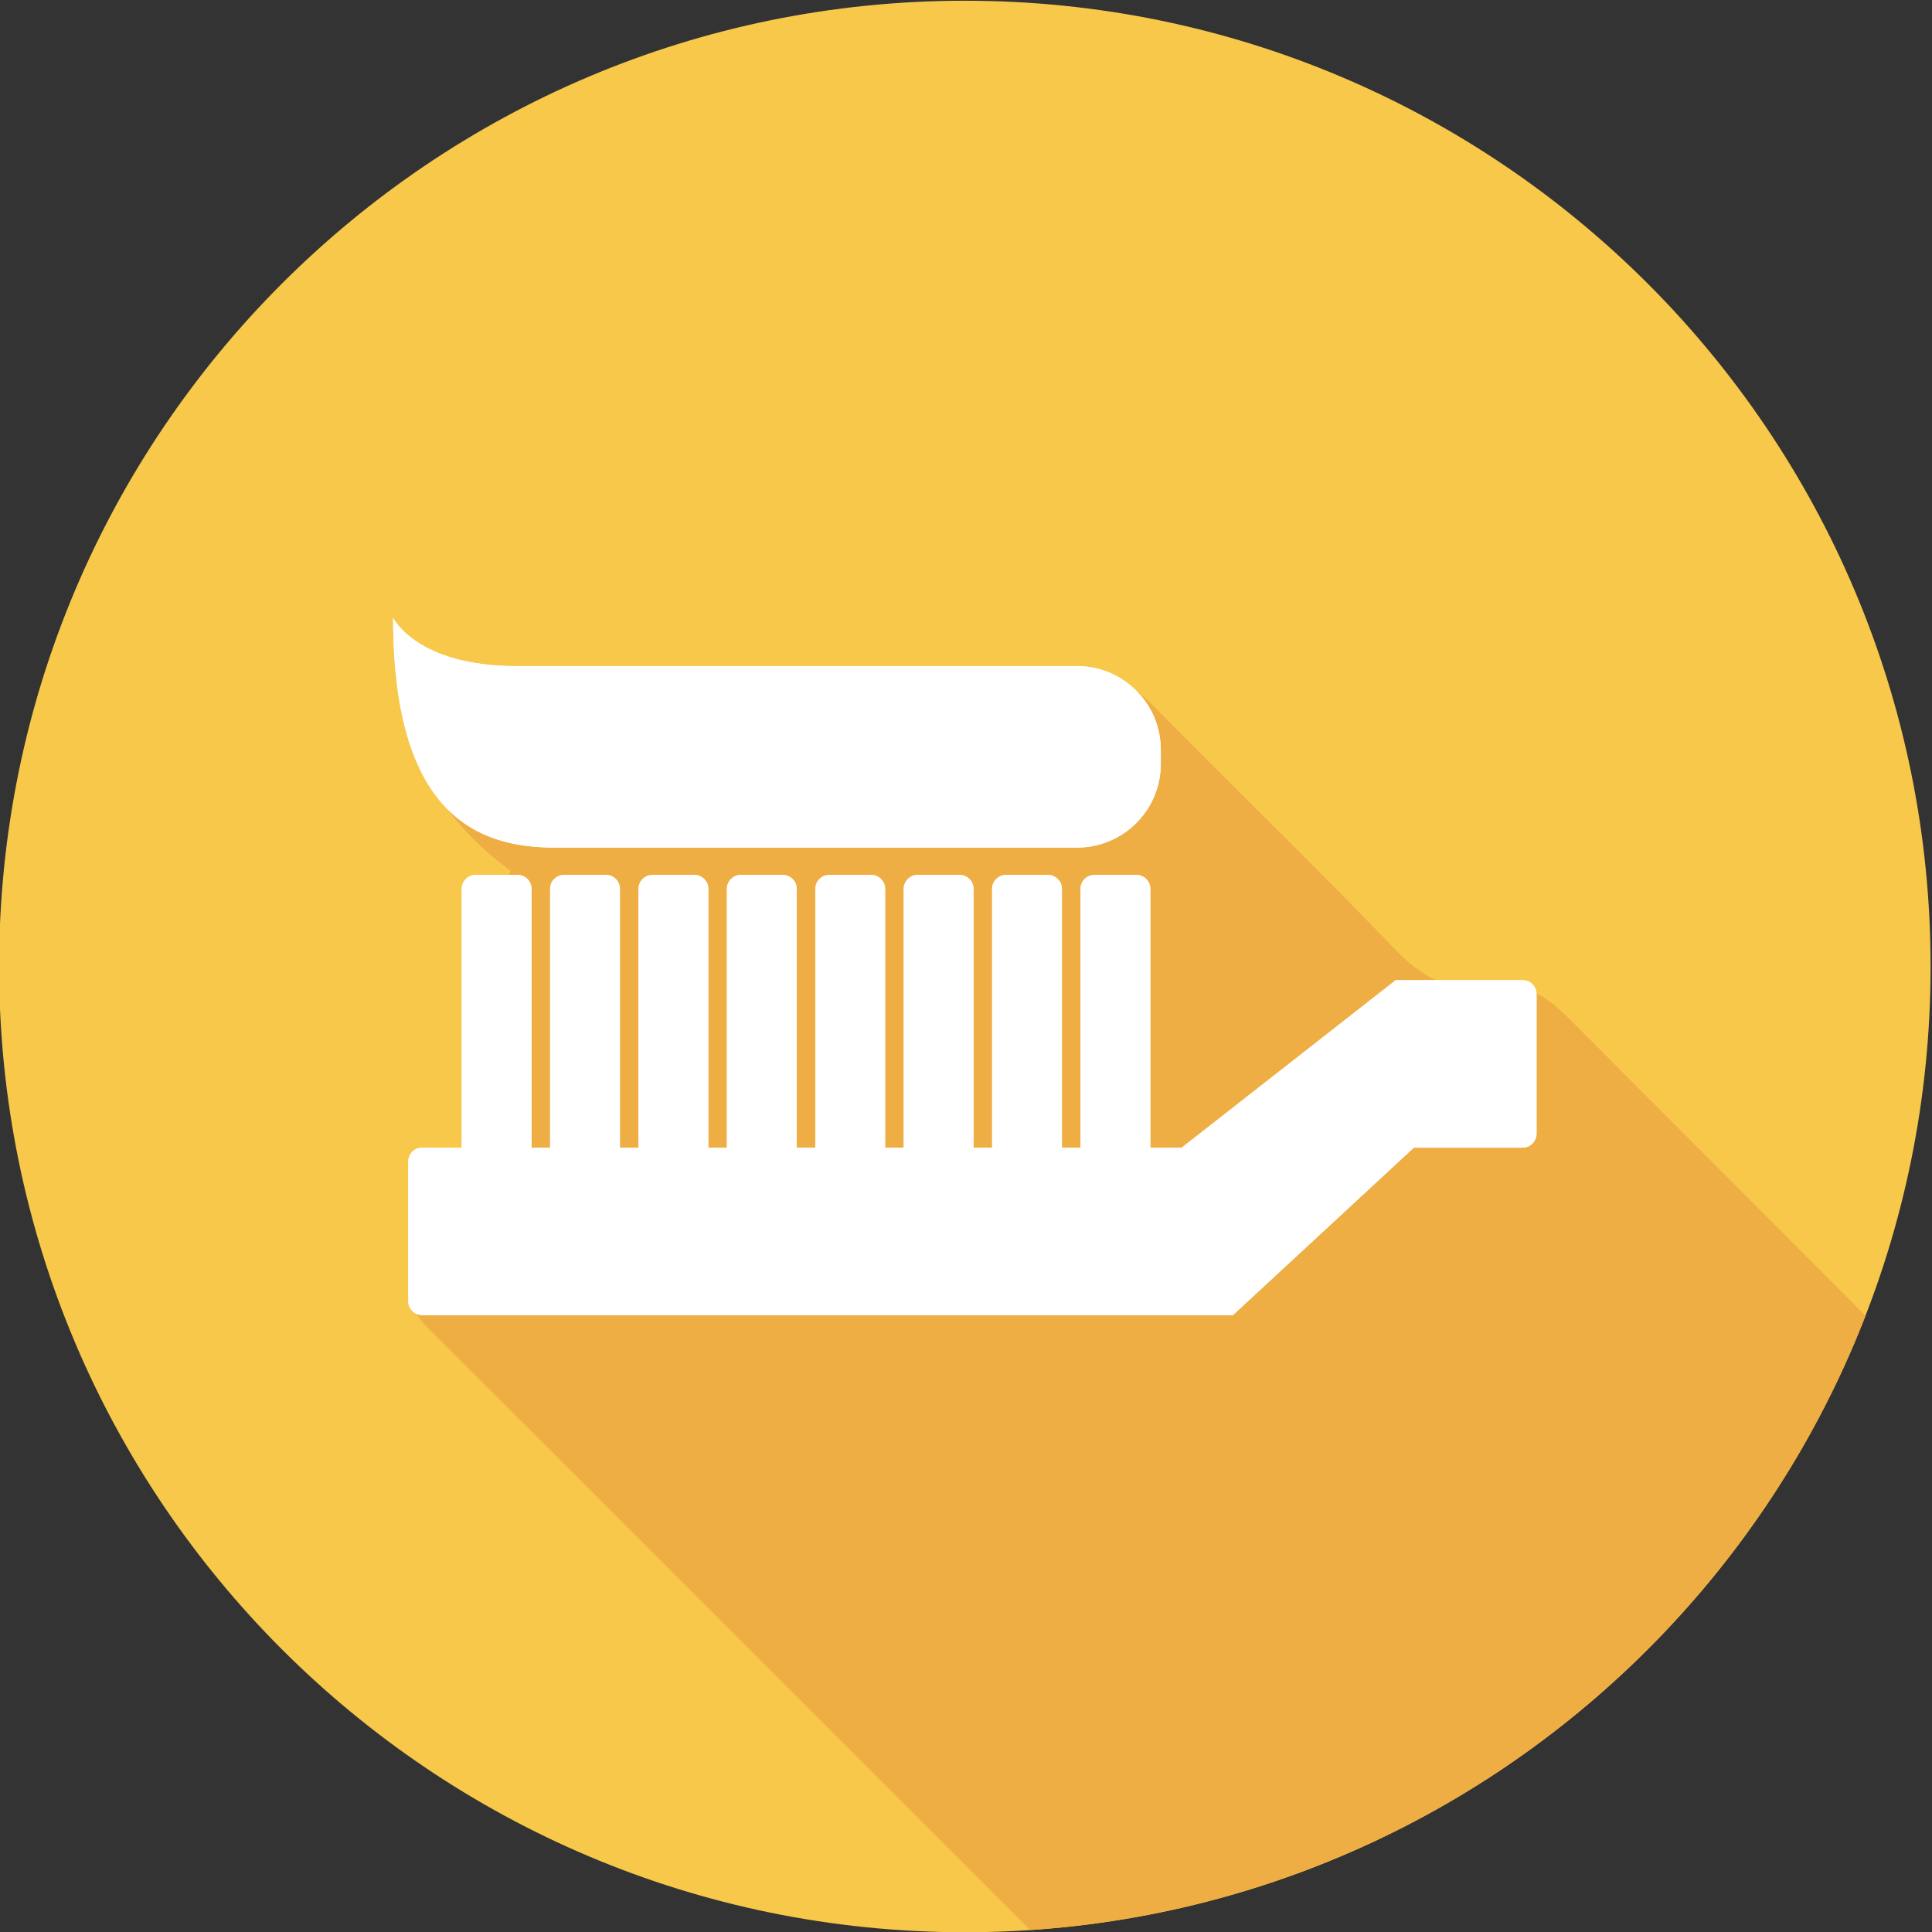<?xml version="1.0" encoding="UTF-8" standalone="no"?>
<svg
   xmlns:dc="http://purl.org/dc/elements/1.1/"
   xmlns:cc="http://creativecommons.org/ns#"
   xmlns:rdf="http://www.w3.org/1999/02/22-rdf-syntax-ns#"
   xmlns:svg="http://www.w3.org/2000/svg"
   xmlns="http://www.w3.org/2000/svg"
   viewBox="0 0 386.227 386.228"
   height="386.228"
   width="386.227"
   xml:space="preserve"
   id="svg10"
   version="1.1"><rect x="0" y="0" width="386.227" height="386.228" fill="#333333" stroke="none"/><defs
     id="defs14"><clipPath
       id="clipPath28"
       clipPathUnits="userSpaceOnUse"><path
         id="path26"
         d="M 0,980 H 1400 V 0 H 0 Z" /></clipPath><clipPath
       id="clipPath60"
       clipPathUnits="userSpaceOnUse"><path
         id="path58"
         d="m 915.551,291.57 c 0,-79.988 64.844,-144.834 144.833,-144.834 v 0 c 79.992,0 144.837,64.846 144.837,144.834 v 0 c 0,79.99 -64.845,144.836 -144.837,144.836 v 0 c -79.989,0 -144.833,-64.846 -144.833,-144.836" /></clipPath><clipPath
       id="clipPath76"
       clipPathUnits="userSpaceOnUse"><path
         id="path74"
         d="m 555.165,291.57 c 0,-79.988 64.845,-144.834 144.835,-144.834 v 0 c 79.99,0 144.834,64.846 144.834,144.834 v 0 c 0,79.99 -64.844,144.836 -144.834,144.836 v 0 c -79.99,0 -144.835,-64.846 -144.835,-144.836" /></clipPath><clipPath
       id="clipPath88"
       clipPathUnits="userSpaceOnUse"><path
         id="path86"
         d="m 194.78,291.57 c 0,-79.988 64.844,-144.834 144.834,-144.834 v 0 c 79.99,0 144.835,64.846 144.835,144.834 v 0 c 0,79.99 -64.845,144.836 -144.835,144.836 v 0 c -79.99,0 -144.834,-64.846 -144.834,-144.836" /></clipPath><clipPath
       id="clipPath100"
       clipPathUnits="userSpaceOnUse"><path
         id="path98"
         d="m 915.551,688.43 c 0,-79.991 64.844,-144.835 144.833,-144.835 v 0 c 79.992,0 144.837,64.844 144.837,144.835 v 0 c 0,79.989 -64.845,144.834 -144.837,144.834 v 0 c -79.989,0 -144.833,-64.845 -144.833,-144.834" /></clipPath><clipPath
       id="clipPath112"
       clipPathUnits="userSpaceOnUse"><path
         id="path110"
         d="m 555.165,688.43 c 0,-79.991 64.845,-144.835 144.835,-144.835 v 0 c 79.99,0 144.834,64.844 144.834,144.835 v 0 c 0,79.989 -64.844,144.834 -144.834,144.834 v 0 c -79.99,0 -144.835,-64.845 -144.835,-144.834" /></clipPath><clipPath
       id="clipPath124"
       clipPathUnits="userSpaceOnUse"><path
         id="path122"
         d="m 194.78,688.43 c 0,-79.991 64.844,-144.835 144.834,-144.835 v 0 c 79.99,0 144.835,64.844 144.835,144.835 v 0 c 0,79.989 -64.845,144.834 -144.835,144.834 v 0 c -79.99,0 -144.834,-64.845 -144.834,-144.834" /></clipPath><clipPath
       id="clipPath136"
       clipPathUnits="userSpaceOnUse"><path
         id="path134"
         d="M 0,980 H 1400 V 0 H 0 Z" /></clipPath></defs><g
     transform="matrix(1.333,0,0,-1.333,-740.219,581.875)"
     id="g18"><g
       id="g24"
       clip-path="url(#clipPath28)"><g
         id="g30"
         transform="translate(1205.22,291.571)"><path
           d="m 0,0 c 0,-79.989 -64.845,-144.835 -144.836,-144.835 -79.989,0 -144.834,64.846 -144.834,144.835 0,79.99 64.845,144.836 144.834,144.836 C -64.845,144.836 0,79.99 0,0"
           style="fill:#66d7d3;fill-opacity:1;fill-rule:nonzero;stroke:none"
           id="path32" /></g><g
         id="g34"
         transform="translate(844.835,291.571)"><path
           d="m 0,0 c 0,-79.989 -64.845,-144.835 -144.835,-144.835 -79.99,0 -144.835,64.846 -144.835,144.835 0,79.99 64.845,144.836 144.835,144.836 C -64.845,144.836 0,79.99 0,0"
           style="fill:#f7c84a;fill-opacity:1;fill-rule:nonzero;stroke:none"
           id="path36" /></g><g
         id="g38"
         transform="translate(484.449,291.571)"><path
           d="m 0,0 c 0,-79.989 -64.845,-144.835 -144.835,-144.835 -79.99,0 -144.834,64.846 -144.834,144.835 0,79.99 64.844,144.836 144.834,144.836 C -64.845,144.836 0,79.99 0,0"
           style="fill:#a1b537;fill-opacity:1;fill-rule:nonzero;stroke:none"
           id="path40" /></g><g
         id="g42"
         transform="translate(1205.22,688.429)"><path
           d="m 0,0 c 0,-79.991 -64.845,-144.835 -144.836,-144.835 -79.989,0 -144.834,64.844 -144.834,144.835 0,79.99 64.845,144.835 144.834,144.835 C -64.845,144.835 0,79.99 0,0"
           style="fill:#a1b537;fill-opacity:1;fill-rule:nonzero;stroke:none"
           id="path44" /></g><g
         id="g46"
         transform="translate(844.835,688.429)"><path
           d="m 0,0 c 0,-79.991 -64.845,-144.835 -144.835,-144.835 -79.99,0 -144.835,64.844 -144.835,144.835 0,79.99 64.845,144.835 144.835,144.835 C -64.845,144.835 0,79.99 0,0"
           style="fill:#66d7d3;fill-opacity:1;fill-rule:nonzero;stroke:none"
           id="path48" /></g><g
         id="g50"
         transform="translate(484.449,688.429)"><path
           d="m 0,0 c 0,-79.991 -64.845,-144.835 -144.835,-144.835 -79.99,0 -144.834,64.844 -144.834,144.835 0,79.99 64.844,144.835 144.834,144.835 C -64.845,144.835 0,79.99 0,0"
           style="fill:#f7c84a;fill-opacity:1;fill-rule:nonzero;stroke:none"
           id="path52" /></g></g><g
       id="g54"><g
         clip-path="url(#clipPath60)"
         id="g56"><g
           transform="translate(1032.141,372.171)"
           id="g62"><path
             id="path64"
             style="fill:#51aeaf;fill-opacity:1;fill-rule:nonzero;stroke:none"
             d="m 0,0 h 5.977 c 6.409,-1.729 12.091,-4.663 16.329,-9.947 1.176,-1.465 2.789,-1.143 4.316,-1.146 8.107,-0.014 16.216,-0.112 24.32,0.047 3.104,0.061 5.374,-0.978 7.526,-3.155 10.894,-11.027 21.896,-21.949 32.857,-32.91 49.783,-49.779 99.553,-99.57 149.383,-149.302 2.395,-2.39 3.501,-4.876 3.41,-8.282 -0.199,-7.391 0.07,-14.793 -0.125,-22.184 -0.079,-2.957 0.877,-5.018 2.951,-7.078 19.979,-19.847 39.852,-39.798 59.797,-59.679 2.603,-2.595 5.066,-5.242 6.616,-8.621 v -3.415 c -4.596,-6.998 -7.834,-7.738 -15.271,-3.511 -2.435,1.384 -4.884,2.742 -7.326,4.112 -0.384,0.208 -0.795,0.443 -1.056,-0.11 -0.036,-0.076 0.354,-0.353 0.547,-0.538 4.84,-4.95 9.675,-9.902 14.518,-14.847 3.22,-3.288 6.892,-6.212 8.588,-10.721 v -3.416 c -5.242,-7.027 -8.072,-7.536 -15.662,-2.945 -16.767,10.145 -33.55,20.267 -50.335,30.383 -0.921,0.556 -1.726,1.55 -3.303,0.974 0,-3.605 0.384,-7.342 -0.073,-10.973 -1.295,-10.258 0.813,-18.926 9.853,-25.151 2.917,-2.009 2.764,-4.638 -0.249,-6.803 h -28.176 c -1.813,1.766 -3.646,3.512 -5.435,5.303 -62.223,62.271 -124.436,124.551 -186.661,186.819 -30.661,30.683 -61.345,61.344 -92.015,92.018 -3.788,3.787 -7.647,7.514 -10.462,12.14 v 3.416 c 6.348,8.189 9.63,8.486 17.406,1.194 6.513,-6.111 12.875,-12.384 19.243,-18.65 7.269,-7.152 14.31,-14.543 22.193,-21.048 0.288,-0.276 0.577,-0.552 0.867,-0.828 0.288,-0.284 0.578,-0.568 0.867,-0.852 0.288,-0.28 0.577,-0.56 0.865,-0.84 0.287,-0.282 0.574,-0.565 0.861,-0.848 0.287,-0.28 0.574,-0.562 0.862,-0.844 0.285,-0.284 0.57,-0.568 0.856,-0.851 0.282,-0.287 0.565,-0.574 0.848,-0.861 0.297,-0.269 0.595,-0.539 0.893,-0.809 0.158,-0.168 0.317,-0.338 0.475,-0.507 0.052,0.192 0.208,0.465 0.135,0.564 -0.259,0.347 -0.569,0.475 -0.71,-0.12 0.633,0.612 0.034,0.962 -0.292,1.371 -0.314,0.295 -0.628,0.588 -0.942,0.883 -0.288,0.287 -0.576,0.573 -0.864,0.858 -0.281,0.283 -0.562,0.566 -0.843,0.849 -0.281,0.282 -0.563,0.565 -0.843,0.848 -0.271,0.287 -0.541,0.575 -0.811,0.862 -0.272,0.269 -0.543,0.538 -0.815,0.807 -0.285,0.289 -0.569,0.579 -0.854,0.869 -0.882,0.926 -1.747,1.869 -2.65,2.775 -11.65,11.686 -23.459,23.221 -34.912,35.098 -8.922,9.251 -5.618,24.11 6.153,28.411 7.788,2.847 14.474,0.493 20.189,-5.234 12.462,-12.487 25.557,-24.411 37.21,-37.611 7.882,-8.93 16.388,-13.231 28.034,-11.223 1.518,0.262 3.76,-1.002 4.369,1.313 0.535,2.031 0.416,4.142 -1.492,5.844 -2.543,2.269 -4.822,4.829 -7.279,7.2 -17.207,16.603 -33.332,34.213 -49.037,52.231 -2.413,2.769 -1.486,3.775 1.043,5.332 C -5.572,-1.758 -2.507,-1.593 0,0" /></g><g
           transform="translate(1322.392,66.452)"
           id="g66"><path
             id="path68"
             style="fill:#fefefe;fill-opacity:1;fill-rule:evenodd;stroke:none"
             d="M 0,0 C -0.193,0.185 -0.584,0.462 -0.548,0.538 -0.287,1.091 0.125,0.856 0.509,0.648 0.349,0.424 0.18,0.209 0,0" /></g></g></g><g
       id="g70"><g
         clip-path="url(#clipPath76)"
         id="g72"><g
           transform="translate(973.226,101.506)"
           id="g78"><path
             id="path80"
             style="fill:#eeae44;fill-opacity:1;fill-rule:nonzero;stroke:none"
             d="m 0,0 v -23.053 c -4.673,-2.51 -9.711,-0.693 -14.552,-1.226 -1.652,-0.182 -3.512,0.46 -4.884,-0.849 -8.564,-8.176 -17.776,-15.667 -25.817,-24.394 h -123.806 c -0.404,1.82 -2.011,2.684 -3.178,3.852 -47.328,47.374 -94.683,94.72 -142.033,142.071 -13.069,13.07 -26.131,26.146 -39.216,39.199 -1.435,1.432 -2.656,2.786 -2.604,5.081 0.134,5.826 0.11,11.658 0.016,17.486 -0.046,2.869 1.081,4.43 4.016,4.028 3.478,-0.476 4.284,1.034 4.231,4.282 -0.174,10.66 -10e-4,21.325 -0.102,31.987 -0.03,3.091 0.693,5.008 4.267,4.648 0.703,-0.071 1.748,-0.447 2.319,1.307 -9.546,6.955 -15.546,16.377 -16.907,28.471 -0.009,0.081 -0.235,0.138 -0.36,0.206 v 7.685 c 9.777,-8.188 21.531,-6.394 32.884,-6.429 22.752,-0.07 45.505,-0.082 68.257,0.027 5.029,0.025 8.968,-1.605 12.507,-5.213 11.952,-12.18 24.269,-24.004 36.056,-36.337 4.063,-4.249 8.189,-6.711 14.049,-5.695 5.103,0.884 8.643,-1.27 12.243,-4.884 C -123.092,122.517 -63.436,62.917 -3.791,3.308 -2.61,2.128 -1.688,0.612 0,0" /></g></g></g><g
       id="g82"><g
         clip-path="url(#clipPath88)"
         id="g84"><g
           transform="translate(578.21,68.153)"
           id="g90"><path
             id="path92"
             style="fill:#7a9029;fill-opacity:1;fill-rule:nonzero;stroke:none"
             d="m 0,0 c -0.197,0.204 -0.4,0.403 -0.603,0.603 -0.197,0.204 -0.4,0.403 -0.603,0.603 -0.197,0.204 -0.399,0.402 -0.602,0.602 -0.198,0.205 -0.401,0.404 -0.604,0.603 -0.197,0.206 -0.401,0.405 -0.604,0.604 -0.196,0.204 -0.398,0.402 -0.6,0.6 -0.197,0.206 -0.401,0.405 -0.604,0.605 -0.196,0.203 -0.399,0.401 -0.6,0.6 -0.199,0.206 -0.403,0.406 -0.608,0.607 -0.196,0.205 -0.399,0.402 -0.601,0.601 -0.197,0.205 -0.399,0.403 -0.602,0.603 -0.197,0.204 -0.4,0.402 -0.602,0.602 -0.197,0.204 -0.399,0.402 -0.602,0.602 -0.199,0.206 -0.405,0.408 -0.61,0.61 -0.195,0.202 -0.395,0.398 -0.595,0.594 -0.199,0.207 -0.404,0.408 -0.609,0.61 -0.195,0.202 -0.396,0.399 -0.596,0.595 -0.197,0.205 -0.4,0.405 -0.603,0.604 -0.2,0.207 -0.405,0.409 -0.61,0.61 -0.196,0.204 -0.398,0.401 -0.599,0.599 -0.197,0.204 -0.399,0.402 -0.6,0.6 -0.199,0.206 -0.404,0.406 -0.608,0.607 -0.195,0.204 -0.397,0.401 -0.598,0.599 -0.199,0.206 -0.403,0.406 -0.608,0.607 -0.196,0.204 -0.399,0.402 -0.6,0.601 -0.197,0.204 -0.398,0.401 -0.6,0.6 -0.199,0.207 -0.404,0.407 -0.608,0.609 -0.196,0.202 -0.397,0.399 -0.598,0.597 -0.199,0.206 -0.404,0.407 -0.609,0.608 -0.196,0.204 -0.398,0.402 -0.6,0.601 -0.147,0.152 -0.298,0.301 -0.448,0.451 v 18.006 h 4.227 c 0.738,0 1.337,0.6 1.337,1.337 v 1.783 c 0,0.525 -0.306,0.974 -0.746,1.193 -0.13,0.261 -0.341,0.472 -0.603,0.602 -0.008,0.016 -0.016,0.031 -0.025,0.046 1.77,0.209 3.148,1.697 3.148,3.524 v 80.565 c 0,1.139 -0.543,2.142 -1.374,2.794 -0.176,0.224 -0.378,0.426 -0.603,0.603 -0.176,0.224 -0.377,0.426 -0.603,0.602 -0.176,0.225 -0.377,0.427 -0.602,0.603 -0.177,0.225 -0.378,0.426 -0.603,0.603 -0.177,0.224 -0.378,0.426 -0.603,0.603 -0.176,0.224 -0.378,0.426 -0.603,0.603 -0.176,0.224 -0.378,0.426 -0.602,0.602 -0.177,0.225 -0.378,0.427 -0.604,0.604 -0.176,0.225 -0.377,0.426 -0.602,0.602 -0.177,0.225 -0.378,0.427 -0.603,0.603 -0.177,0.225 -0.378,0.426 -0.603,0.602 -0.177,0.225 -0.378,0.427 -0.603,0.604 -0.177,0.225 -0.378,0.426 -0.603,0.603 -0.176,0.224 -0.378,0.426 -0.602,0.603 -0.177,0.224 -0.378,0.425 -0.603,0.602 -0.177,0.225 -0.378,0.426 -0.603,0.603 -0.176,0.225 -0.378,0.426 -0.603,0.603 -0.177,0.225 -0.378,0.426 -0.603,0.602 -0.177,0.225 -0.378,0.427 -0.603,0.604 -0.177,0.225 -0.378,0.426 -0.603,0.603 -0.176,0.224 -0.377,0.425 -0.602,0.602 -0.177,0.225 -0.378,0.427 -0.604,0.604 -0.176,0.225 -0.377,0.426 -0.602,0.602 -0.177,0.225 -0.378,0.426 -0.603,0.603 -0.177,0.225 -0.377,0.426 -0.602,0.601 -0.177,0.226 -0.378,0.428 -0.604,0.605 -0.176,0.224 -0.377,0.426 -0.602,0.602 -0.177,0.225 -0.378,0.426 -0.602,0.603 -0.178,0.225 -0.379,0.428 -0.605,0.604 -0.177,0.225 -0.378,0.426 -0.602,0.602 -0.177,0.225 -0.378,0.426 -0.603,0.603 -0.177,0.225 -0.378,0.426 -0.603,0.603 -0.176,0.225 -0.378,0.426 -0.603,0.603 -0.177,0.225 -0.378,0.426 -0.603,0.603 -0.176,0.224 -0.377,0.425 -0.601,0.601 -0.177,0.226 -0.379,0.428 -0.605,0.604 -0.176,0.226 -0.377,0.427 -0.602,0.603 -0.176,0.225 -0.377,0.426 -0.602,0.602 -0.177,0.226 -0.378,0.427 -0.603,0.603 -0.177,0.225 -0.379,0.427 -0.604,0.604 -0.177,0.225 -0.378,0.426 -0.603,0.603 -0.177,0.224 -0.377,0.426 -0.602,0.602 -0.177,0.225 -0.378,0.427 -0.604,0.603 -0.176,0.226 -0.377,0.427 -0.602,0.603 -0.177,0.225 -0.378,0.426 -0.603,0.603 -0.177,0.224 -0.378,0.426 -0.603,0.603 -0.176,0.224 -0.377,0.425 -0.601,0.601 -0.177,0.225 -0.378,0.427 -0.603,0.604 -0.177,0.225 -0.379,0.427 -0.604,0.604 -0.177,0.225 -0.378,0.426 -0.603,0.602 -0.177,0.226 -0.378,0.427 -0.603,0.602 -0.176,0.226 -0.378,0.427 -0.603,0.604 -0.176,0.224 -0.377,0.425 -0.602,0.602 -0.177,0.226 -0.38,0.428 -0.605,0.605 -0.176,0.223 -0.376,0.423 -0.6,0.599 -0.177,0.226 -0.379,0.428 -0.605,0.606 -0.176,0.224 -0.376,0.425 -0.601,0.602 -0.177,0.225 -0.378,0.427 -0.603,0.603 -0.177,0.225 -0.379,0.426 -0.604,0.603 -0.176,0.225 -0.378,0.427 -0.604,0.604 -0.176,0.223 -0.376,0.423 -0.6,0.599 -0.177,0.226 -0.378,0.427 -0.603,0.605 -0.178,0.225 -0.379,0.427 -0.605,0.604 -0.176,0.225 -0.377,0.425 -0.602,0.602 -0.176,0.224 -0.377,0.426 -0.602,0.602 -0.177,0.226 -0.378,0.427 -0.604,0.604 -0.176,0.225 -0.378,0.427 -0.603,0.604 -0.177,0.224 -0.378,0.425 -0.603,0.602 -0.176,0.223 -0.376,0.424 -0.6,0.6 -0.177,0.226 -0.379,0.428 -0.605,0.606 -0.176,0.225 -0.378,0.426 -0.604,0.603 -0.176,0.224 -0.377,0.425 -0.602,0.602 -0.176,0.225 -0.378,0.425 -0.602,0.602 -0.177,0.226 -0.379,0.428 -0.605,0.605 -0.175,0.223 -0.375,0.423 -0.598,0.598 -0.178,0.227 -0.381,0.431 -0.609,0.609 -0.175,0.223 -0.375,0.423 -0.598,0.598 -0.178,0.226 -0.379,0.428 -0.605,0.604 -0.176,0.225 -0.377,0.426 -0.601,0.602 -0.178,0.227 -0.38,0.43 -0.607,0.607 -0.176,0.223 -0.375,0.422 -0.598,0.598 -0.178,0.226 -0.38,0.429 -0.606,0.607 -0.176,0.223 -0.376,0.423 -0.6,0.599 -0.177,0.226 -0.379,0.428 -0.605,0.605 -0.176,0.224 -0.377,0.425 -0.601,0.602 -0.177,0.225 -0.379,0.427 -0.604,0.604 -0.177,0.224 -0.378,0.426 -0.603,0.602 -0.177,0.226 -0.379,0.428 -0.604,0.605 -0.177,0.224 -0.378,0.424 -0.602,0.601 -0.177,0.225 -0.378,0.427 -0.604,0.604 -0.176,0.224 -0.377,0.425 -0.601,0.601 -0.177,0.225 -0.377,0.425 -0.601,0.602 -0.178,0.226 -0.38,0.428 -0.606,0.605 -0.177,0.225 -0.379,0.427 -0.604,0.604 -0.175,0.223 -0.375,0.423 -0.598,0.598 -0.178,0.227 -0.381,0.43 -0.608,0.608 -0.176,0.224 -0.376,0.425 -0.601,0.601 -0.176,0.225 -0.377,0.426 -0.603,0.603 -0.176,0.224 -0.377,0.425 -0.601,0.601 -0.177,0.226 -0.38,0.428 -0.605,0.605 -0.177,0.224 -0.378,0.425 -0.602,0.602 -0.177,0.225 -0.378,0.426 -0.603,0.603 -0.176,0.224 -0.377,0.425 -0.601,0.601 -0.177,0.226 -0.38,0.429 -0.606,0.606 -0.176,0.225 -0.376,0.425 -0.601,0.601 -0.176,0.225 -0.378,0.427 -0.603,0.603 -0.177,0.225 -0.378,0.426 -0.602,0.602 -0.177,0.226 -0.38,0.428 -0.606,0.606 -0.175,0.223 -0.375,0.422 -0.598,0.598 -0.178,0.227 -0.381,0.431 -0.608,0.608 -0.176,0.224 -0.376,0.424 -0.6,0.6 -0.177,0.225 -0.378,0.427 -0.604,0.603 -0.176,0.225 -0.376,0.426 -0.601,0.602 -0.177,0.226 -0.379,0.427 -0.605,0.605 -0.176,0.224 -0.377,0.424 -0.6,0.6 -0.178,0.227 -0.38,0.429 -0.606,0.607 -0.176,0.223 -0.377,0.423 -0.6,0.599 -0.177,0.226 -0.38,0.428 -0.605,0.605 -0.176,0.225 -0.377,0.426 -0.602,0.602 -0.176,0.225 -0.378,0.427 -0.603,0.603 -0.177,0.225 -0.377,0.426 -0.601,0.601 -0.178,0.226 -0.38,0.428 -0.606,0.606 -0.176,0.224 -0.376,0.424 -0.6,0.6 -0.178,0.227 -0.38,0.429 -0.606,0.606 -0.176,0.224 -0.376,0.425 -0.6,0.601 -0.178,0.225 -0.379,0.427 -0.605,0.604 -0.176,0.225 -0.378,0.426 -0.602,0.602 -0.177,0.225 -0.378,0.426 -0.603,0.603 -0.176,0.224 -0.377,0.425 -0.602,0.602 -0.177,0.226 -0.379,0.428 -0.605,0.605 -0.176,0.225 -0.377,0.425 -0.602,0.602 -0.176,0.224 -0.377,0.426 -0.603,0.603 -0.176,0.224 -0.377,0.426 -0.602,0.602 -0.177,0.225 -0.378,0.427 -0.603,0.603 -0.177,0.225 -0.378,0.426 -0.603,0.603 -0.176,0.224 -0.378,0.426 -0.603,0.603 -0.176,0.224 -0.378,0.426 -0.603,0.603 -0.176,0.224 -0.378,0.426 -0.603,0.603 -0.176,0.224 -0.377,0.426 -0.603,0.603 -0.176,0.224 -0.377,0.426 -0.602,0.602 -0.177,0.225 -0.378,0.426 -0.603,0.603 -0.177,0.225 -0.378,0.426 -0.603,0.603 -0.176,0.224 -0.377,0.425 -0.602,0.602 -0.177,0.226 -0.379,0.428 -0.605,0.605 -0.176,0.225 -0.377,0.425 -0.602,0.602 -0.176,0.224 -0.377,0.426 -0.603,0.602 -0.176,0.225 -0.377,0.427 -0.602,0.603 -0.177,0.225 -0.378,0.426 -0.603,0.603 -0.177,0.224 -0.378,0.426 -0.603,0.603 -0.176,0.224 -0.378,0.426 -0.603,0.603 -0.176,0.224 -0.378,0.426 -0.603,0.603 -0.176,0.224 -0.377,0.426 -0.603,0.603 -0.176,0.224 -0.377,0.426 -0.602,0.602 -0.177,0.225 -0.378,0.426 -0.603,0.603 -0.177,0.225 -0.378,0.426 -0.603,0.603 -0.177,0.224 -0.378,0.426 -0.603,0.603 -0.176,0.224 -0.378,0.426 -0.603,0.603 -0.176,0.224 -0.378,0.426 -0.603,0.603 -0.176,0.224 -0.377,0.426 -0.603,0.603 -0.176,0.224 -0.377,0.426 -0.602,0.602 -0.177,0.225 -0.378,0.426 -0.603,0.603 -0.177,0.225 -0.378,0.426 -0.603,0.603 -0.177,0.224 -0.378,0.426 -0.603,0.603 -0.176,0.224 -0.378,0.426 -0.603,0.603 -0.176,0.224 -0.377,0.425 -0.601,0.602 -0.177,0.225 -0.379,0.427 -0.604,0.604 -0.176,0.224 -0.377,0.425 -0.602,0.602 -0.177,0.225 -0.379,0.426 -0.605,0.604 -0.176,0.224 -0.377,0.425 -0.602,0.602 -0.177,0.224 -0.377,0.425 -0.602,0.602 -0.177,0.225 -0.379,0.427 -0.604,0.604 -0.177,0.225 -0.378,0.426 -0.602,0.602 -0.177,0.225 -0.378,0.427 -0.603,0.603 -0.177,0.225 -0.378,0.427 -0.603,0.603 -0.176,0.225 -0.378,0.426 -0.602,0.602 -0.177,0.225 -0.378,0.426 -0.603,0.603 -0.177,0.225 -0.378,0.426 -0.603,0.603 -0.176,0.225 -0.378,0.427 -0.604,0.604 -0.176,0.224 -0.377,0.426 -0.602,0.602 -0.177,0.225 -0.378,0.427 -0.603,0.603 -0.177,0.226 -0.378,0.427 -0.603,0.603 -0.177,0.225 -0.378,0.426 -0.604,0.603 -0.176,0.225 -0.377,0.426 -0.602,0.603 -0.176,0.224 -0.377,0.425 -0.602,0.602 -0.176,0.225 -0.378,0.426 -0.602,0.603 -0.177,0.225 -0.379,0.427 -0.605,0.604 -0.176,0.225 -0.377,0.426 -0.602,0.602 -0.176,0.225 -0.377,0.427 -0.603,0.602 -0.176,0.226 -0.378,0.427 -0.603,0.604 -0.177,0.224 -0.377,0.425 -0.602,0.602 -0.176,0.225 -0.379,0.427 -0.604,0.605 -0.177,0.224 -0.378,0.425 -0.602,0.602 -0.177,0.225 -0.378,0.427 -0.604,0.603 -0.176,0.225 -0.377,0.426 -0.602,0.602 -0.176,0.225 -0.377,0.426 -0.601,0.602 -0.177,0.225 -0.379,0.427 -0.604,0.604 -0.177,0.224 -0.378,0.426 -0.603,0.602 -0.177,0.225 -0.378,0.427 -0.603,0.604 -0.177,0.225 -0.379,0.426 -0.603,0.603 -0.177,0.224 -0.378,0.425 -0.603,0.602 -0.176,0.225 -0.377,0.426 -0.603,0.603 -0.176,0.225 -0.377,0.426 -0.602,0.602 -0.178,0.226 -0.38,0.429 -0.606,0.606 -0.176,0.223 -0.376,0.423 -0.599,0.599 -0.177,0.225 -0.378,0.427 -0.603,0.604 -0.177,0.224 -0.378,0.426 -0.603,0.603 -0.177,0.225 -0.379,0.428 -0.605,0.604 -0.176,0.225 -0.376,0.425 -0.6,0.601 -0.177,0.226 -0.379,0.427 -0.605,0.604 -0.177,0.225 -0.378,0.427 -0.603,0.604 -0.176,0.224 -0.377,0.425 -0.602,0.601 -0.176,0.225 -0.378,0.426 -0.603,0.603 -0.177,0.226 -0.379,0.428 -0.604,0.604 -0.176,0.225 -0.377,0.425 -0.601,0.601 -0.177,0.225 -0.378,0.427 -0.603,0.603 -0.177,0.226 -0.378,0.427 -0.603,0.603 -0.177,0.226 -0.378,0.427 -0.604,0.604 -0.176,0.225 -0.377,0.426 -0.602,0.602 -0.176,0.225 -0.378,0.427 -0.604,0.604 -0.176,0.224 -0.376,0.424 -0.6,0.6 -0.178,0.227 -0.381,0.43 -0.608,0.608 -0.175,0.223 -0.374,0.422 -0.597,0.597 -0.178,0.227 -0.38,0.429 -0.606,0.606 -0.176,0.225 -0.378,0.426 -0.602,0.602 -0.177,0.226 -0.379,0.428 -0.604,0.605 -0.176,0.223 -0.377,0.424 -0.6,0.6 -0.177,0.226 -0.38,0.428 -0.606,0.605 -0.175,0.224 -0.376,0.425 -0.6,0.601 -0.178,0.226 -0.379,0.427 -0.604,0.604 -0.177,0.225 -0.378,0.425 -0.602,0.602 -0.177,0.225 -0.379,0.427 -0.605,0.604 -0.176,0.225 -0.377,0.426 -0.602,0.603 -0.177,0.225 -0.379,0.426 -0.604,0.603 -0.176,0.224 -0.376,0.424 -0.6,0.6 -0.177,0.226 -0.379,0.429 -0.605,0.605 -0.177,0.226 -0.377,0.426 -0.602,0.602 -0.177,0.226 -0.378,0.427 -0.603,0.604 -0.177,0.224 -0.378,0.425 -0.603,0.602 -0.177,0.225 -0.378,0.427 -0.603,0.604 -0.177,0.224 -0.378,0.426 -0.603,0.603 -0.177,0.225 -0.378,0.426 -0.604,0.602 -0.175,0.225 -0.376,0.425 -0.6,0.601 -0.177,0.226 -0.379,0.428 -0.606,0.606 -0.176,0.223 -0.376,0.424 -0.6,0.6 -0.177,0.226 -0.379,0.427 -0.604,0.604 -0.177,0.225 -0.378,0.427 -0.604,0.604 -0.176,0.224 -0.376,0.424 -0.6,0.601 -0.178,0.226 -0.38,0.428 -0.605,0.605 -0.177,0.225 -0.379,0.426 -0.604,0.603 -0.176,0.224 -0.376,0.424 -0.599,0.6 -0.177,0.226 -0.38,0.427 -0.605,0.605 -0.177,0.225 -0.379,0.427 -0.604,0.603 -0.176,0.225 -0.378,0.426 -0.602,0.603 -0.177,0.224 -0.378,0.426 -0.603,0.602 -0.176,0.225 -0.377,0.426 -0.603,0.603 -0.176,0.225 -0.377,0.426 -0.602,0.603 -0.178,0.225 -0.379,0.427 -0.605,0.604 -0.176,0.223 -0.376,0.424 -0.6,0.599 -0.177,0.226 -0.378,0.428 -0.604,0.605 -0.176,0.225 -0.378,0.427 -0.603,0.604 -0.177,0.224 -0.378,0.426 -0.603,0.603 -0.177,0.224 -0.377,0.425 -0.602,0.602 -0.177,0.224 -0.377,0.425 -0.602,0.602 -0.177,0.226 -0.38,0.428 -0.606,0.605 -0.176,0.224 -0.376,0.424 -0.6,0.6 -0.177,0.225 -0.378,0.426 -0.602,0.602 -0.178,0.227 -0.38,0.429 -0.606,0.606 -0.176,0.225 -0.377,0.426 -0.602,0.603 -0.176,0.225 -0.378,0.426 -0.603,0.602 -0.176,0.225 -0.377,0.425 -0.601,0.601 -0.176,0.226 -0.378,0.427 -0.604,0.605 -0.177,0.225 -0.379,0.427 -0.604,0.604 -0.176,0.223 -0.377,0.424 -0.601,0.6 -0.176,0.225 -0.377,0.426 -0.602,0.603 -0.177,0.225 -0.379,0.427 -0.605,0.604 -0.176,0.226 -0.378,0.427 -0.604,0.604 -0.176,0.224 -0.377,0.425 -0.601,0.601 -0.176,0.225 -0.377,0.426 -0.602,0.602 -0.177,0.226 -0.38,0.429 -0.606,0.607 -0.176,0.223 -0.377,0.424 -0.6,0.6 -0.177,0.223 -0.377,0.424 -0.601,0.6 -0.178,0.227 -0.38,0.43 -0.607,0.607 -0.176,0.225 -0.376,0.425 -0.601,0.601 -0.176,0.225 -0.377,0.427 -0.603,0.603 -0.177,0.226 -0.379,0.428 -0.605,0.606 -0.176,0.223 -0.376,0.422 -0.599,0.598 -0.178,0.227 -0.38,0.43 -0.607,0.607 -0.176,0.224 -0.376,0.424 -0.6,0.6 -0.177,0.225 -0.378,0.426 -0.603,0.603 -0.177,0.226 -0.379,0.428 -0.605,0.605 -0.176,0.224 -0.376,0.425 -0.6,0.6 -0.177,0.226 -0.379,0.427 -0.604,0.604 -0.177,0.225 -0.378,0.426 -0.602,0.602 -0.177,0.226 -0.379,0.428 -0.604,0.605 -0.177,0.224 -0.378,0.426 -0.603,0.602 -0.176,0.224 -0.377,0.425 -0.601,0.602 -0.177,0.224 -0.378,0.426 -0.603,0.603 -0.177,0.225 -0.378,0.426 -0.604,0.604 -0.177,0.225 -0.379,0.427 -0.605,0.604 -0.176,0.224 -0.376,0.424 -0.599,0.599 -0.178,0.227 -0.381,0.43 -0.607,0.607 -0.175,0.224 -0.376,0.424 -0.599,0.599 -0.178,0.227 -0.38,0.429 -0.606,0.606 -0.176,0.224 -0.376,0.424 -0.599,0.6 -0.177,0.226 -0.379,0.427 -0.605,0.605 -0.177,0.224 -0.378,0.425 -0.602,0.601 -0.177,0.226 -0.379,0.428 -0.604,0.605 -0.177,0.224 -0.378,0.425 -0.602,0.601 -0.652,0.831 -1.654,1.375 -2.793,1.375 h -15.423 c -1.968,0 -3.564,-1.594 -3.564,-3.564 v -31.602 c -0.044,0.044 -0.091,0.085 -0.136,0.13 -0.202,0.207 -0.406,0.411 -0.613,0.613 -0.199,0.205 -0.4,0.405 -0.604,0.603 -0.199,0.204 -0.4,0.406 -0.605,0.605 -0.194,0.2 -0.391,0.397 -0.59,0.591 -0.202,0.207 -0.406,0.412 -0.614,0.614 -0.198,0.203 -0.399,0.404 -0.603,0.602 -0.197,0.203 -0.397,0.403 -0.6,0.6 -0.197,0.203 -0.396,0.402 -0.598,0.599 -0.2,0.205 -0.402,0.407 -0.608,0.607 -0.198,0.205 -0.399,0.406 -0.604,0.604 -0.199,0.204 -0.401,0.406 -0.605,0.606 -0.194,0.199 -0.391,0.395 -0.59,0.59 -0.203,0.208 -0.409,0.414 -0.617,0.617 -0.197,0.202 -0.396,0.401 -0.598,0.598 -0.197,0.202 -0.398,0.402 -0.6,0.6 -0.2,0.205 -0.403,0.408 -0.608,0.608 -0.196,0.2 -0.393,0.399 -0.594,0.594 -0.2,0.206 -0.404,0.409 -0.61,0.609 -0.2,0.206 -0.403,0.409 -0.608,0.609 -0.195,0.2 -0.392,0.397 -0.592,0.592 -0.201,0.206 -0.404,0.409 -0.611,0.61 -0.196,0.202 -0.396,0.401 -0.598,0.598 -0.198,0.203 -0.398,0.404 -0.601,0.601 -0.201,0.207 -0.405,0.41 -0.611,0.612 -0.196,0.2 -0.394,0.398 -0.594,0.594 -0.202,0.207 -0.406,0.411 -0.613,0.613 -0.195,0.199 -0.391,0.396 -0.591,0.59 -0.201,0.207 -0.405,0.41 -0.611,0.611 -0.197,0.203 -0.397,0.402 -0.599,0.6 -0.199,0.203 -0.4,0.404 -0.603,0.603 -0.198,0.202 -0.398,0.402 -0.601,0.6 -0.198,0.204 -0.399,0.405 -0.602,0.604 -0.202,0.207 -0.406,0.41 -0.613,0.612 -0.194,0.198 -0.39,0.394 -0.588,0.588 -0.204,0.209 -0.41,0.415 -0.618,0.618 -0.194,0.2 -0.391,0.396 -0.59,0.591 -0.203,0.208 -0.409,0.413 -0.618,0.617 -0.193,0.197 -0.388,0.392 -0.586,0.585 -0.203,0.209 -0.409,0.414 -0.617,0.618 -0.196,0.201 -0.394,0.398 -0.595,0.594 -0.198,0.204 -0.399,0.405 -0.603,0.604 -0.199,0.203 -0.4,0.405 -0.604,0.604 -5.827,5.982 -13.96,9.708 -22.951,9.708 -17.675,0 -32.054,-14.378 -32.054,-32.056 0,-8.988 3.724,-17.119 9.704,-22.945 0.199,-0.205 0.401,-0.407 0.605,-0.606 0.201,-0.206 0.404,-0.408 0.609,-0.608 0.196,-0.201 0.394,-0.4 0.595,-0.596 0.2,-0.204 0.402,-0.407 0.607,-0.606 0.2,-0.205 0.402,-0.408 0.608,-0.608 0.196,-0.201 0.395,-0.399 0.596,-0.595 0.196,-0.202 0.395,-0.4 0.596,-0.597 0.202,-0.207 0.405,-0.411 0.612,-0.612 0.2,-0.205 0.402,-0.407 0.606,-0.606 0.195,-0.201 0.392,-0.397 0.592,-0.592 0.201,-0.206 0.405,-0.411 0.611,-0.612 0.197,-0.201 0.396,-0.4 0.598,-0.597 0.199,-0.205 0.402,-0.407 0.607,-0.608 0.199,-0.204 0.401,-0.405 0.605,-0.604 0.198,-0.204 0.399,-0.404 0.603,-0.603 0.194,-0.199 0.391,-0.396 0.59,-0.59 0.203,-0.208 0.408,-0.414 0.616,-0.616 0.197,-0.202 0.395,-0.401 0.597,-0.597 0.199,-0.205 0.401,-0.407 0.606,-0.607 0.199,-0.203 0.4,-0.404 0.604,-0.603 0.196,-0.201 0.395,-0.4 0.596,-0.597 0.2,-0.205 0.402,-0.407 0.608,-0.607 0.201,-0.206 0.404,-0.41 0.611,-0.611 0.194,-0.198 0.389,-0.394 0.588,-0.588 0.201,-0.206 0.404,-0.41 0.611,-0.611 0.197,-0.201 0.395,-0.4 0.596,-0.597 0.201,-0.205 0.404,-0.408 0.61,-0.608 0.198,-0.204 0.399,-0.405 0.602,-0.603 0.198,-0.204 0.399,-0.405 0.603,-0.602 0.197,-0.203 0.396,-0.402 0.599,-0.6 0.109,-0.112 0.215,-0.228 0.326,-0.339 v -18 h -4.226 c -0.738,0 -1.337,-0.597 -1.337,-1.336 v -1.782 c 0,-0.525 0.306,-0.974 0.746,-1.193 0.13,-0.262 0.342,-0.473 0.604,-0.603 0.008,-0.016 0.017,-0.032 0.025,-0.047 -1.771,-0.207 -3.15,-1.696 -3.15,-3.521 v -80.568 c 0,-1.139 0.544,-2.142 1.375,-2.794 0.176,-0.224 0.377,-0.425 0.601,-0.601 0.177,-0.225 0.379,-0.428 0.604,-0.604 0.177,-0.226 0.379,-0.428 0.605,-0.605 0.176,-0.223 0.376,-0.424 0.6,-0.599 0.177,-0.227 0.38,-0.43 0.606,-0.607 0.176,-0.223 0.376,-0.423 0.599,-0.599 0.178,-0.226 0.38,-0.429 0.606,-0.606 0.176,-0.224 0.377,-0.425 0.6,-0.601 0.177,-0.224 0.378,-0.426 0.603,-0.602 0.177,-0.226 0.38,-0.428 0.606,-0.606 0.176,-0.223 0.376,-0.424 0.6,-0.6 0.177,-0.225 0.378,-0.426 0.603,-0.603 0.177,-0.226 0.379,-0.428 0.604,-0.605 0.177,-0.224 0.378,-0.426 0.603,-0.602 0.177,-0.225 0.378,-0.427 0.603,-0.603 0.176,-0.225 0.377,-0.426 0.602,-0.601 0.176,-0.226 0.378,-0.427 0.602,-0.604 0.177,-0.225 0.379,-0.427 0.604,-0.604 0.177,-0.224 0.378,-0.425 0.603,-0.602 0.176,-0.225 0.378,-0.427 0.603,-0.604 0.177,-0.224 0.378,-0.426 0.603,-0.602 0.177,-0.225 0.377,-0.426 0.601,-0.602 0.178,-0.226 0.38,-0.427 0.606,-0.605 0.176,-0.223 0.376,-0.424 0.6,-0.599 0.177,-0.226 0.379,-0.428 0.604,-0.605 0.177,-0.225 0.378,-0.426 0.603,-0.603 0.176,-0.225 0.378,-0.426 0.603,-0.603 0.177,-0.226 0.378,-0.427 0.604,-0.604 0.176,-0.224 0.376,-0.424 0.599,-0.599 0.178,-0.226 0.379,-0.428 0.605,-0.605 0.177,-0.225 0.379,-0.427 0.604,-0.604 0.176,-0.224 0.377,-0.425 0.601,-0.601 0.177,-0.225 0.378,-0.426 0.604,-0.604 0.176,-0.224 0.377,-0.424 0.601,-0.601 0.177,-0.225 0.379,-0.428 0.604,-0.604 0.177,-0.226 0.378,-0.427 0.603,-0.603 0.177,-0.226 0.379,-0.427 0.605,-0.604 0.176,-0.224 0.376,-0.424 0.6,-0.6 0.177,-0.226 0.379,-0.428 0.604,-0.605 0.177,-0.225 0.378,-0.426 0.603,-0.603 0.176,-0.224 0.377,-0.425 0.602,-0.602 0.177,-0.225 0.378,-0.426 0.603,-0.603 0.177,-0.225 0.378,-0.427 0.604,-0.603 0.176,-0.225 0.377,-0.426 0.602,-0.602 0.176,-0.225 0.378,-0.426 0.602,-0.603 0.177,-0.224 0.377,-0.425 0.602,-0.601 0.177,-0.226 0.379,-0.429 0.605,-0.606 0.176,-0.225 0.378,-0.426 0.602,-0.602 0.177,-0.225 0.378,-0.426 0.602,-0.603 0.177,-0.225 0.379,-0.426 0.604,-0.603 0.177,-0.225 0.378,-0.426 0.602,-0.602 0.177,-0.225 0.379,-0.427 0.604,-0.604 0.177,-0.225 0.378,-0.426 0.603,-0.603 0.176,-0.225 0.378,-0.426 0.603,-0.603 0.177,-0.225 0.378,-0.427 0.603,-0.603 0.176,-0.225 0.377,-0.426 0.602,-0.602 0.177,-0.225 0.378,-0.426 0.603,-0.603 0.177,-0.225 0.378,-0.426 0.602,-0.602 0.177,-0.226 0.379,-0.428 0.604,-0.605 0.177,-0.225 0.379,-0.427 0.604,-0.604 0.177,-0.224 0.377,-0.424 0.602,-0.601 0.176,-0.224 0.377,-0.425 0.601,-0.601 0.177,-0.226 0.379,-0.428 0.605,-0.604 0.176,-0.225 0.377,-0.426 0.602,-0.602 0.176,-0.226 0.378,-0.426 0.603,-0.603 0.176,-0.225 0.377,-0.426 0.601,-0.602 0.178,-0.226 0.38,-0.429 0.607,-0.607 0.176,-0.224 0.376,-0.424 0.6,-0.601 0.177,-0.224 0.378,-0.425 0.603,-0.602 0.176,-0.224 0.376,-0.425 0.601,-0.601 0.177,-0.227 0.38,-0.429 0.607,-0.607 0.176,-0.224 0.376,-0.424 0.6,-0.6 0.177,-0.225 0.378,-0.427 0.604,-0.603 0.176,-0.225 0.377,-0.426 0.601,-0.602 0.177,-0.226 0.38,-0.429 0.605,-0.605 0.177,-0.225 0.378,-0.426 0.602,-0.602 0.177,-0.226 0.379,-0.427 0.604,-0.604 0.176,-0.224 0.376,-0.424 0.6,-0.6 0.177,-0.226 0.379,-0.427 0.605,-0.605 0.177,-0.224 0.377,-0.425 0.601,-0.601 0.178,-0.225 0.379,-0.427 0.604,-0.604 0.177,-0.225 0.377,-0.426 0.602,-0.602 0.177,-0.226 0.379,-0.428 0.605,-0.604 0.176,-0.226 0.377,-0.427 0.602,-0.602 0.176,-0.226 0.378,-0.427 0.603,-0.603 0.176,-0.225 0.378,-0.426 0.602,-0.603 0.177,-0.225 0.378,-0.426 0.603,-0.603 0.177,-0.224 0.378,-0.426 0.602,-0.602 0.177,-0.226 0.38,-0.429 0.606,-0.605 0.176,-0.225 0.376,-0.425 0.6,-0.601 0.177,-0.226 0.379,-0.428 0.605,-0.605 0.176,-0.224 0.376,-0.424 0.6,-0.6 0.177,-0.226 0.38,-0.429 0.606,-0.607 0.176,-0.223 0.376,-0.423 0.599,-0.598 0.178,-0.227 0.381,-0.43 0.607,-0.607 0.176,-0.225 0.377,-0.425 0.601,-0.601 0.177,-0.225 0.378,-0.426 0.603,-0.603 0.176,-0.225 0.377,-0.426 0.602,-0.602 0.177,-0.226 0.379,-0.427 0.604,-0.604 0.177,-0.224 0.378,-0.425 0.602,-0.602 0.177,-0.225 0.378,-0.426 0.604,-0.603 0.176,-0.225 0.377,-0.427 0.602,-0.603 0.177,-0.225 0.378,-0.426 0.603,-0.603 0.177,-0.225 0.378,-0.426 0.603,-0.602 0.176,-0.226 0.378,-0.427 0.603,-0.603 0.176,-0.226 0.378,-0.426 0.602,-0.603 0.177,-0.225 0.379,-0.426 0.603,-0.603 0.177,-0.224 0.378,-0.425 0.602,-0.602 0.177,-0.226 0.379,-0.428 0.605,-0.605 0.177,-0.225 0.377,-0.426 0.602,-0.602 0.177,-0.225 0.377,-0.426 0.603,-0.602 0.176,-0.226 0.378,-0.427 0.603,-0.604 0.176,-0.225 0.378,-0.426 0.603,-0.602 0.176,-0.225 0.378,-0.426 0.602,-0.603 0.177,-0.225 0.378,-0.426 0.603,-0.603 0.177,-0.225 0.378,-0.426 0.603,-0.603 0.177,-0.225 0.378,-0.427 0.603,-0.603 0.176,-0.225 0.378,-0.426 0.603,-0.602 0.176,-0.226 0.378,-0.427 0.602,-0.603 0.177,-0.225 0.379,-0.427 0.604,-0.604 0.176,-0.224 0.378,-0.425 0.602,-0.602 0.177,-0.225 0.378,-0.427 0.603,-0.603 0.177,-0.225 0.378,-0.427 0.603,-0.603 0.177,-0.225 0.378,-0.426 0.603,-0.603 0.176,-0.225 0.378,-0.426 0.603,-0.602 0.176,-0.226 0.378,-0.426 0.602,-0.603 0.177,-0.225 0.379,-0.426 0.603,-0.603 0.177,-0.225 0.378,-0.427 0.604,-0.604 0.176,-0.224 0.377,-0.425 0.602,-0.602 0.177,-0.225 0.378,-0.427 0.603,-0.603 0.177,-0.225 0.378,-0.426 0.603,-0.603 0.176,-0.225 0.378,-0.426 0.603,-0.603 0.176,-0.224 0.377,-0.425 0.602,-0.602 0.177,-0.225 0.379,-0.427 0.604,-0.604 0.176,-0.224 0.377,-0.426 0.602,-0.602 0.177,-0.225 0.378,-0.427 0.603,-0.603 0.177,-0.225 0.378,-0.427 0.603,-0.603 0.177,-0.225 0.378,-0.427 0.603,-0.602 0.176,-0.226 0.378,-0.427 0.603,-0.603 0.176,-0.225 0.377,-0.426 0.602,-0.602 0.176,-0.226 0.378,-0.427 0.603,-0.604 0.177,-0.225 0.378,-0.427 0.603,-0.604 0.177,-0.224 0.378,-0.425 0.602,-0.601 0.177,-0.226 0.379,-0.428 0.605,-0.604 0.176,-0.226 0.377,-0.427 0.602,-0.602 0.177,-0.226 0.378,-0.427 0.603,-0.604 0.177,-0.224 0.377,-0.425 0.601,-0.601 0.177,-0.225 0.379,-0.428 0.605,-0.605 0.176,-0.224 0.377,-0.425 0.601,-0.601 0.177,-0.226 0.379,-0.428 0.604,-0.605 0.177,-0.225 0.378,-0.426 0.603,-0.602 0.177,-0.225 0.378,-0.426 0.603,-0.602 0.176,-0.226 0.377,-0.427 0.602,-0.603 0.177,-0.225 0.378,-0.426 0.603,-0.604 0.177,-0.224 0.378,-0.425 0.602,-0.602 0.177,-0.225 0.379,-0.427 0.605,-0.604 0.176,-0.224 0.377,-0.425 0.601,-0.602 0.177,-0.225 0.379,-0.426 0.604,-0.603 0.177,-0.225 0.377,-0.426 0.602,-0.602 0.177,-0.226 0.378,-0.427 0.603,-0.603 0.177,-0.225 0.379,-0.427 0.604,-0.604 0.176,-0.224 0.377,-0.426 0.602,-0.602 0.177,-0.225 0.378,-0.426 0.602,-0.603 0.177,-0.224 0.378,-0.426 0.603,-0.603 0.177,-0.225 0.379,-0.427 0.604,-0.603 0.176,-0.225 0.377,-0.426 0.602,-0.602 0.177,-0.226 0.378,-0.426 0.603,-0.603 0.177,-0.226 0.379,-0.428 0.605,-0.605 0.175,-0.222 0.375,-0.422 0.598,-0.598 0.177,-0.226 0.38,-0.429 0.606,-0.607 0.177,-0.225 0.378,-0.426 0.603,-0.602 0.177,-0.226 0.378,-0.427 0.603,-0.603 0.177,-0.225 0.377,-0.426 0.602,-0.601 0.176,-0.226 0.378,-0.427 0.603,-0.604 0.177,-0.225 0.378,-0.427 0.604,-0.604 0.176,-0.224 0.377,-0.425 0.602,-0.602 0.176,-0.224 0.377,-0.426 0.602,-0.603 0.177,-0.225 0.379,-0.427 0.604,-0.603 0.177,-0.225 0.377,-0.425 0.601,-0.601 0.177,-0.226 0.378,-0.428 0.605,-0.605 0.176,-0.224 0.377,-0.426 0.602,-0.602 0.177,-0.226 0.379,-0.427 0.604,-0.605 0.176,-0.224 0.377,-0.424 0.601,-0.601 0.177,-0.225 0.378,-0.426 0.603,-0.603 0.177,-0.225 0.379,-0.426 0.603,-0.603 0.177,-0.225 0.378,-0.426 0.602,-0.602 0.177,-0.225 0.378,-0.427 0.604,-0.603 0.177,-0.225 0.379,-0.427 0.604,-0.604 0.176,-0.223 0.376,-0.424 0.599,-0.6 0.178,-0.226 0.38,-0.429 0.607,-0.607 0.176,-0.223 0.376,-0.423 0.6,-0.599 0.177,-0.227 0.38,-0.429 0.606,-0.607 0.176,-0.223 0.376,-0.422 0.598,-0.597 0.178,-0.227 0.381,-0.43 0.607,-0.608 0.176,-0.223 0.377,-0.424 0.601,-0.599 0.177,-0.226 0.379,-0.428 0.604,-0.606 0.176,-0.223 0.377,-0.424 0.601,-0.6 0.177,-0.226 0.379,-0.428 0.605,-0.606 0.176,-0.224 0.377,-0.425 0.601,-0.601 0.177,-0.225 0.379,-0.427 0.603,-0.603 0.177,-0.225 0.378,-0.426 0.604,-0.603 0.177,-0.226 0.379,-0.428 0.604,-0.605 0.176,-0.223 0.377,-0.424 0.6,-0.599 0.177,-0.226 0.379,-0.428 0.605,-0.606 0.176,-0.224 0.378,-0.426 0.602,-0.602 0.177,-0.225 0.379,-0.427 0.604,-0.603 0.176,-0.225 0.377,-0.426 0.601,-0.602 0.177,-0.225 0.379,-0.427 0.605,-0.604 0.176,-0.224 0.377,-0.425 0.601,-0.602 0.177,-0.225 0.379,-0.426 0.604,-0.603 0.176,-0.224 0.377,-0.425 0.601,-0.602 0.177,-0.225 0.379,-0.427 0.605,-0.604 0.176,-0.224 0.377,-0.425 0.601,-0.601 0.177,-0.226 0.379,-0.428 0.604,-0.605 0.177,-0.224 0.377,-0.425 0.602,-0.601 0.177,-0.226 0.379,-0.428 0.605,-0.606 0.176,-0.222 0.376,-0.422 0.599,-0.598 0.178,-0.227 0.381,-0.43 0.607,-0.607 0.176,-0.224 0.377,-0.425 0.6,-0.6 0.177,-0.226 0.379,-0.428 0.605,-0.605 0.176,-0.224 0.376,-0.424 0.6,-0.6 0.178,-0.227 0.38,-0.429 0.607,-0.607 0.176,-0.223 0.375,-0.423 0.599,-0.598 0.177,-0.227 0.379,-0.43 0.606,-0.608 0.176,-0.223 0.376,-0.423 0.599,-0.598 0.178,-0.227 0.38,-0.429 0.606,-0.606 0.176,-0.225 0.377,-0.426 0.601,-0.602 0.177,-0.225 0.379,-0.427 0.604,-0.604 0.177,-0.225 0.379,-0.426 0.603,-0.603 0.177,-0.224 0.378,-0.426 0.603,-0.602 0.176,-0.225 0.377,-0.426 0.602,-0.603 0.177,-0.225 0.379,-0.427 0.605,-0.603 0.176,-0.225 0.376,-0.425 0.6,-0.601 0.177,-0.226 0.379,-0.428 0.605,-0.604 0.176,-0.225 0.376,-0.426 0.6,-0.602 0.177,-0.226 0.379,-0.427 0.605,-0.604 0.176,-0.224 0.377,-0.425 0.601,-0.601 0.177,-0.226 0.379,-0.428 0.604,-0.605 0.177,-0.224 0.378,-0.425 0.603,-0.602 0.176,-0.224 0.377,-0.426 0.602,-0.603 0.177,-0.225 0.378,-0.427 0.604,-0.603 0.176,-0.225 0.378,-0.426 0.603,-0.603 0.176,-0.225 0.378,-0.425 0.602,-0.602 0.177,-0.225 0.379,-0.427 0.604,-0.603 0.176,-0.225 0.377,-0.426 0.602,-0.603 0.176,-0.225 0.378,-0.426 0.603,-0.604 0.177,-0.224 0.378,-0.425 0.602,-0.601 0.177,-0.226 0.379,-0.428 0.604,-0.605 0.177,-0.224 0.377,-0.425 0.601,-0.6 0.178,-0.227 0.38,-0.429 0.606,-0.607 0.176,-0.223 0.376,-0.423 0.6,-0.599 0.177,-0.226 0.38,-0.429 0.606,-0.606 0.176,-0.225 0.377,-0.425 0.6,-0.6 0.177,-0.226 0.379,-0.428 0.605,-0.605 0.176,-0.225 0.377,-0.426 0.602,-0.602 0.176,-0.225 0.378,-0.426 0.602,-0.602 0.177,-0.225 0.379,-0.427 0.604,-0.604 0.176,-0.224 0.377,-0.425 0.602,-0.602 0.177,-0.225 0.378,-0.426 0.603,-0.603 0.177,-0.225 0.378,-0.427 0.603,-0.603 0.177,-0.225 0.378,-0.426 0.603,-0.603 0.176,-0.225 0.378,-0.426 0.603,-0.602 0.176,-0.225 0.377,-0.426 0.601,-0.602 0.177,-0.226 0.379,-0.428 0.605,-0.605 0.176,-0.225 0.377,-0.426 0.602,-0.603 0.177,-0.224 0.378,-0.426 0.603,-0.603 0.177,-0.224 0.378,-0.426 0.603,-0.603 0.177,-0.224 0.378,-0.426 0.603,-0.602 0.176,-0.225 0.378,-0.426 0.603,-0.602 0.176,-0.226 0.377,-0.426 0.602,-0.602 0.176,-0.226 0.379,-0.428 0.604,-0.605 0.176,-0.224 0.377,-0.426 0.602,-0.602 0.176,-0.225 0.378,-0.426 0.602,-0.602 0.177,-0.225 0.378,-0.427 0.603,-0.604 0.177,-0.225 0.379,-0.427 0.604,-0.603 0.176,-0.225 0.378,-0.426 0.602,-0.602 0.177,-0.225 0.378,-0.426 0.603,-0.603 0.177,-0.225 0.378,-0.427 0.604,-0.604 0.176,-0.225 0.378,-0.426 0.603,-0.603 0.176,-0.224 0.377,-0.425 0.601,-0.601 0.177,-0.225 0.378,-0.427 0.603,-0.604 0.178,-0.225 0.379,-0.427 0.604,-0.603 0.176,-0.225 0.377,-0.426 0.602,-0.602 0.176,-0.225 0.378,-0.426 0.603,-0.603 0.177,-0.225 0.378,-0.427 0.604,-0.604 0.176,-0.225 0.377,-0.426 0.602,-0.602 0.176,-0.225 0.378,-0.426 0.602,-0.603 0.177,-0.225 0.379,-0.426 0.604,-0.603 0.176,-0.225 0.377,-0.426 0.602,-0.602 0.177,-0.226 0.378,-0.427 0.603,-0.604 0.177,-0.224 0.378,-0.426 0.603,-0.603 0.177,-0.225 0.378,-0.426 0.604,-0.603 0.176,-0.224 0.377,-0.425 0.602,-0.602 0.176,-0.224 0.377,-0.426 0.602,-0.603 0.177,-0.225 0.378,-0.426 0.603,-0.603 0.177,-0.225 0.379,-0.426 0.604,-0.603 0.176,-0.225 0.377,-0.426 0.602,-0.602 0.176,-0.225 0.378,-0.426 0.603,-0.603 0.177,-0.225 0.378,-0.426 0.603,-0.603 0.176,-0.225 0.378,-0.426 0.603,-0.603 0.176,-0.225 0.378,-0.426 0.602,-0.603 0.177,-0.225 0.379,-0.426 0.603,-0.603 0.177,-0.225 0.378,-0.426 0.604,-0.603 0.176,-0.224 0.377,-0.425 0.602,-0.602 0.176,-0.225 0.378,-0.426 0.603,-0.603 0.177,-0.225 0.378,-0.426 0.603,-0.603 0.176,-0.225 0.378,-0.426 0.603,-0.603 0.176,-0.225 0.378,-0.426 0.602,-0.603 0.653,-0.83 1.654,-1.374 2.792,-1.374 h 15.424 c 1.968,0 3.563,1.596 3.563,3.564 v 31.582 c 0.106,-0.104 0.216,-0.204 0.323,-0.308 0.038,-0.042 0.066,-0.089 0.106,-0.129 0.163,-0.164 0.333,-0.316 0.499,-0.475 0.038,-0.041 0.065,-0.088 0.104,-0.128 0.162,-0.162 0.331,-0.314 0.496,-0.472 0.038,-0.042 0.066,-0.09 0.107,-0.131 0.163,-0.162 0.333,-0.316 0.498,-0.475 0.038,-0.041 0.065,-0.088 0.105,-0.128 0.163,-0.162 0.332,-0.315 0.497,-0.473 0.038,-0.042 0.066,-0.09 0.106,-0.13 0.162,-0.161 0.33,-0.314 0.495,-0.472 0.039,-0.041 0.066,-0.09 0.107,-0.13 0.163,-0.163 0.333,-0.316 0.499,-0.476 0.038,-0.041 0.065,-0.087 0.105,-0.127 0.161,-0.162 0.33,-0.315 0.495,-0.472 0.039,-0.042 0.066,-0.09 0.107,-0.131 0.163,-0.163 0.332,-0.315 0.497,-0.474 0.038,-0.041 0.066,-0.089 0.106,-0.129 0.163,-0.163 0.333,-0.316 0.499,-0.475 0.037,-0.041 0.065,-0.088 0.104,-0.128 0.162,-0.162 0.331,-0.313 0.495,-0.472 0.039,-0.041 0.067,-0.09 0.107,-0.131 0.163,-0.163 0.334,-0.316 0.5,-0.475 0.037,-0.041 0.064,-0.087 0.104,-0.128 0.162,-0.162 0.332,-0.315 0.497,-0.473 0.038,-0.042 0.065,-0.089 0.106,-0.129 0.161,-0.162 0.33,-0.314 0.495,-0.472 0.039,-0.042 0.066,-0.09 0.107,-0.131 0.163,-0.164 0.333,-0.316 0.499,-0.476 0.038,-0.04 0.065,-0.087 0.104,-0.127 0.162,-0.162 0.331,-0.314 0.496,-0.472 0.038,-0.042 0.066,-0.09 0.107,-0.131 0.162,-0.163 0.332,-0.315 0.497,-0.474 0.038,-0.041 0.066,-0.089 0.106,-0.129 0.163,-0.163 0.333,-0.316 0.499,-0.475 0.038,-0.041 0.064,-0.088 0.104,-0.128 0.162,-0.161 0.33,-0.314 0.496,-0.472 0.038,-0.041 0.065,-0.09 0.106,-0.13 0.163,-0.163 0.332,-0.316 0.498,-0.474 0.038,-0.042 0.065,-0.089 0.105,-0.129 0.163,-0.163 0.332,-0.316 0.498,-0.474 0.038,-0.042 0.065,-0.089 0.105,-0.129 0.163,-0.163 0.332,-0.315 0.497,-0.474 0.038,-0.041 0.066,-0.089 0.106,-0.129 0.163,-0.163 0.333,-0.316 0.499,-0.475 0.037,-0.041 0.065,-0.088 0.104,-0.128 0.162,-0.162 0.331,-0.313 0.495,-0.472 0.039,-0.042 0.067,-0.09 0.108,-0.131 0.162,-0.162 0.331,-0.315 0.497,-0.473 0.038,-0.042 0.065,-0.09 0.105,-0.13 0.163,-0.163 0.334,-0.316 0.499,-0.475 0.038,-0.041 0.065,-0.087 0.105,-0.127 0.161,-0.162 0.33,-0.315 0.495,-0.472 0.039,-0.042 0.066,-0.09 0.107,-0.131 0.163,-0.163 0.332,-0.316 0.497,-0.474 0.038,-0.042 0.066,-0.089 0.106,-0.129 0.163,-0.163 0.332,-0.315 0.497,-0.474 0.038,-0.041 0.066,-0.089 0.106,-0.129 0.162,-0.162 0.33,-0.314 0.494,-0.471 0.039,-0.043 0.067,-0.091 0.109,-0.133 0.163,-0.163 0.333,-0.316 0.499,-0.475 0.037,-0.041 0.064,-0.087 0.104,-0.128 0.163,-0.162 0.333,-0.316 0.498,-0.474 0.038,-0.041 0.065,-0.088 0.104,-0.128 0.163,-0.162 0.332,-0.315 0.498,-0.473 0.038,-0.042 0.065,-0.089 0.105,-0.129 0.163,-0.163 0.332,-0.316 0.498,-0.474 0.038,-0.042 0.065,-0.089 0.105,-0.129 0.163,-0.163 0.332,-0.316 0.498,-0.474 0.037,-0.042 0.065,-0.089 0.105,-0.129 0.163,-0.163 0.332,-0.315 0.497,-0.474 0.038,-0.041 0.065,-0.089 0.106,-0.129 0.162,-0.163 0.332,-0.315 0.497,-0.474 0.038,-0.041 0.066,-0.089 0.106,-0.129 0.162,-0.162 0.332,-0.315 0.497,-0.473 0.038,-0.042 0.065,-0.09 0.106,-0.13 0.163,-0.162 0.333,-0.316 0.499,-0.475 0.037,-0.041 0.064,-0.088 0.104,-0.128 0.162,-0.161 0.33,-0.313 0.495,-0.471 0.039,-0.042 0.066,-0.091 0.107,-0.131 0.163,-0.163 0.332,-0.316 0.498,-0.474 0.038,-0.042 0.065,-0.089 0.105,-0.129 0.163,-0.163 0.332,-0.315 0.497,-0.474 0.038,-0.042 0.066,-0.089 0.106,-0.129 0.162,-0.163 0.332,-0.315 0.497,-0.474 0.038,-0.041 0.066,-0.089 0.106,-0.129 6.054,-6.053 14.104,-9.389 22.666,-9.389 17.675,0 32.055,14.38 32.055,32.056 C 9.584,-13.9 5.909,-5.818 0,0" /></g></g></g><g
       id="g94"><g
         clip-path="url(#clipPath100)"
         id="g96"><g
           transform="translate(992.011,715.412)"
           id="g102"><path
             id="path104"
             style="fill:#7a9029;fill-opacity:1;fill-rule:nonzero;stroke:none"
             d="m 0,0 v 18.784 c 1.45,1.192 1.215,3.029 1.679,4.574 4.444,14.764 13.605,24.474 29.099,27.615 1.691,0.343 3.69,-0.581 5.083,1.111 h 2.561 c 0.187,-0.644 0.674,-0.829 1.278,-0.833 8.741,-0.049 16.665,-2.923 24.086,-7.255 3.839,-2.241 7.344,-2.197 11.128,0.061 6.012,3.585 12.49,5.95 19.456,7.001 1.553,0.234 3.419,-0.626 4.675,1.026 h 3.415 c 0.188,-0.647 0.679,-0.815 1.284,-0.833 10.274,-0.313 18.464,-5.069 25.517,-12.119 60.577,-60.558 121.136,-121.134 181.706,-181.7 7.148,-7.148 11.63,-15.634 13.289,-25.646 0.234,-1.406 -0.637,-3.192 1.054,-4.26 v -8.539 c -1.321,-0.479 -0.788,-1.67 -0.92,-2.555 -1.008,-6.787 -2.852,-13.3 -5.799,-19.527 -0.988,-2.086 -2.131,-3.001 -4.5,-2.873 -3.746,0.201 -7.511,0.053 -11.486,0.053 0.946,-3.144 5.206,-3.998 3.716,-7.628 -1.066,-2.596 -0.899,-4.642 1.283,-6.877 1.749,-1.791 1.128,-4.754 0.457,-6.933 -0.484,-1.572 -2.801,-0.54 -4.286,-0.752 -1.698,-0.244 -3.547,0.485 -5.882,-0.967 3.994,-1.595 3.323,-4.305 2.367,-6.911 -0.824,-2.245 -0.705,-3.971 1.192,-5.705 2.203,-2.015 1.56,-4.924 0.915,-7.228 -0.64,-2.283 -3.2,-0.827 -4.885,-1.14 -1.543,-0.289 -3.261,0.43 -5.129,-0.788 3.381,-1.861 3.074,-4.462 2.05,-7.094 -0.855,-2.196 -0.792,-3.894 1.027,-5.742 2.009,-2.041 1.285,-4.992 0.687,-7.289 -0.484,-1.861 -2.987,-0.9 -4.577,-0.933 -5.212,-0.11 -10.427,-0.041 -16.021,-0.041 4.292,-5.95 4.241,-6.633 -0.391,-12.22 -2.207,-2.663 -4.802,-4.861 -7.933,-6.33 -2.498,-1.173 -5.083,-2.157 -7.63,-3.226 h -8.538 c -10.67,3.201 -17.681,11.293 -25.016,18.886 -2.053,2.126 -4.166,3.306 -7.096,2.881 -2.472,-0.36 -4.184,0.699 -5.935,2.46 -20.039,20.158 -40.163,40.229 -60.271,60.318 -40.518,40.477 -81.044,80.948 -121.559,121.428 -3.209,3.206 -3.264,6.605 -0.097,9.804 0.909,0.919 0.457,1.817 0.373,2.748 -0.418,4.581 -4.069,6.968 -6.832,9.931 -3.468,3.721 -2.731,8.108 1.566,9.631 -0.015,5.052 -3.087,8.267 -6.524,11.402 -3.864,3.524 -3.657,6.862 0.323,10.108 0.987,0.803 0.445,1.522 -0.097,2.128 -1.138,1.268 -2.375,2.445 -3.567,3.665 -4.831,4.943 -10.121,9.393 -12.369,16.462 C 2.668,-7.913 2.378,-3.589 0,0" /></g></g></g><g
       id="g106"><g
         clip-path="url(#clipPath112)"
         id="g108"><g
           transform="translate(729.884,730.781)"
           id="g114"><path
             id="path116"
             style="fill:#51adaf;fill-opacity:1;fill-rule:nonzero;stroke:none"
             d="m 0,0 h 6.831 c 0.542,-1.232 1.697,-0.771 2.606,-0.904 7.562,-1.103 14.078,-4.288 19.497,-9.69 1.713,-1.708 3.508,-3.342 5.114,-5.146 1.806,-2.028 2.762,-2.572 4.283,0.552 4.32,8.881 11.854,13.114 21.599,13.456 8.849,0.311 16.173,-2.803 22.527,-9.175 59.775,-59.941 119.64,-119.792 179.577,-179.572 4.713,-4.7 8.558,-9.696 10.339,-16.149 v -11.953 c -2.52,-0.227 -4.92,-0.847 -7.627,-2.188 2.715,-2.565 5.172,-4.885 7.627,-7.204 v -16.223 c -2.213,-4.92 -4.812,-9.459 -9.655,-12.421 -9.987,-6.107 -29.921,-8.037 -39.681,3.577 -0.408,0.486 -0.92,1.118 -1.749,0.631 -1.556,-12.163 -5.538,-16.357 -17.641,-18.823 -1.284,-0.261 -2.917,0.375 -3.85,-1.141 h -21.346 c -0.298,0.841 -1.048,0.826 -1.738,0.909 -7.372,0.886 -13.514,4.071 -18.403,9.698 -0.678,0.782 -1.281,1.879 -2.695,1.844 -2.662,-6.377 -7.872,-9.342 -14.304,-10.871 -2.133,-0.507 -4.528,-0.05 -6.405,-1.58 h -20.492 c -0.174,0.211 -0.334,0.596 -0.521,0.608 -9.956,0.696 -17.115,6.23 -23.321,13.425 -1.258,1.46 -2.224,2.323 -4.528,0.964 -12.366,-7.286 -29.799,-4.973 -40.178,5.394 -61.062,60.977 -122.06,122.018 -183.078,183.039 -3.288,3.288 -5.661,7.088 -6.506,11.732 -0.044,3.975 0.03,7.956 -0.171,11.923 -0.169,3.333 1.078,3.823 4.046,2.868 2.247,-0.723 4.583,-1.692 7.529,-1.427 -2.319,2.407 -4.388,4.334 -6.19,6.485 -1.714,2.046 -4.407,3.353 -5.187,6.078 -3.351,11.7 3.273,24.354 14.906,28.01 10.118,3.179 19.663,2.087 27.89,-5.227 2.65,-2.355 5.177,-4.858 7.649,-7.402 1.462,-1.504 2.245,-2.072 3.525,0.372 4.083,7.803 10.865,12.043 19.295,14.087 1.837,0.446 4.018,-0.231 5.535,1.444 h 6.83 c 0.233,-0.608 0.724,-0.775 1.322,-0.829 7.691,-0.686 14.057,-4.222 19.48,-9.469 3.44,-3.329 6.534,-7.015 10.147,-10.935 5.484,12.401 14.109,19.109 26.612,20.615 0.189,0.023 0.335,0.404 0.5,0.618" /></g></g></g><g
       id="g118"><g
         clip-path="url(#clipPath124)"
         id="g120"><g
           transform="translate(270.522,730.781)"
           id="g126"><path
             id="path128"
             style="fill:#eeae44;fill-opacity:1;fill-rule:nonzero;stroke:none"
             d="m 0,0 v 4.269 c 1.457,0.845 0.746,2.299 0.912,3.468 2.467,17.387 10.691,30.048 28.479,34.948 0.49,0.135 0.9,0.567 1.347,0.86 h 15.369 c 7.436,-2.194 14.573,-5.12 21.436,-8.722 1.629,-0.856 3.34,-0.835 4.926,0 6.868,3.61 14.022,6.503 21.453,8.722 h 14.515 c 11.804,-2.655 19.825,-10.733 27.988,-18.923 57.722,-57.909 115.428,-115.838 173.508,-173.388 14.38,-14.249 17.953,-30.572 13.844,-49.503 -2.15,-9.907 -7.209,-18.485 -12.594,-26.865 -2.981,-4.641 -4.19,-9.42 -3.369,-14.955 1.794,-12.081 3.708,-24.198 2.078,-36.469 -2.227,-16.774 -5.224,-33.149 -23.858,-40.214 h -3.415 c -12.557,12.302 -25.114,24.605 -37.942,37.174 -0.502,-4.12 -0.64,-7.559 -1.377,-10.864 -2.262,-10.145 -4.749,-20.241 -14.473,-26.31 h -2.561 c -7.352,2.478 -12.561,7.794 -17.878,13.119 -59.158,59.257 -118.373,118.459 -177.614,177.634 -4.725,4.721 -8.24,10.12 -10.37,16.403 -5.371,15.845 -5.969,32.042 -2.914,48.359 1.772,9.461 1.267,18.048 -4.772,26.229 -5.412,7.333 -8.839,15.817 -10.845,24.81 C 1.116,-6.829 1.588,-3.225 0,0" /></g></g></g><g
       id="g130"><g
         clip-path="url(#clipPath136)"
         id="g132"><g
           transform="translate(408.737,733.853)"
           id="g138"><path
             id="path140"
             style="fill:#ffffff;fill-opacity:1;fill-rule:nonzero;stroke:none"
             d="m 0,0 c 0,23.862 -15.499,41.179 -36.855,41.179 -12.812,0 -20.08,-3.876 -25.387,-6.708 -6.425,-3.427 -7.335,-3.427 -13.76,0 -5.307,2.832 -12.576,6.708 -25.387,6.708 -21.356,0 -36.856,-17.317 -36.856,-41.179 0,-17.784 7.342,-29.725 12.703,-38.446 2.648,-4.312 5.15,-8.386 5.15,-10.845 0,-7.788 -0.694,-11.839 -1.428,-16.13 -1,-5.829 -2.034,-11.858 -0.956,-25.828 2.163,-28.017 14.819,-40.777 25.661,-40.777 6.814,0 16.682,18.991 16.07,39.109 -0.125,4.14 1.147,7.803 3.585,10.316 2.151,2.219 5.035,3.389 8.338,3.389 3.303,0 6.186,-1.17 8.336,-3.389 2.438,-2.513 3.711,-6.176 3.585,-10.316 -0.61,-20.118 9.064,-39.109 16.073,-39.109 10.842,0 23.496,12.758 25.657,40.777 1.081,13.97 0.047,19.999 -0.952,25.828 -0.735,4.291 -1.431,8.342 -1.431,16.13 0,2.459 2.504,6.533 5.154,10.846 C -7.341,-29.725 0,-17.784 0,0" /></g><g
           transform="translate(678.23,675.527)"
           id="g142"><path
             id="path144"
             style="fill:#ffffff;fill-opacity:1;fill-rule:nonzero;stroke:none"
             d="m 0,0 c 0,-4.181 -3.389,-7.571 -7.571,-7.571 h -5.679 c -4.182,0 -7.572,3.39 -7.572,7.571 v 2.19 c -7.511,0.649 -14.544,1.434 -21.06,2.291 V -9.937 c 0,-16.727 13.56,-19.629 30.287,-19.629 h 2.367 c 16.727,0 30.288,2.902 30.288,19.629 V 0.365 C 13.775,0.376 6.743,0.542 0,0.837 Z" /></g><g
           transform="translate(657.407,688.778)"
           id="g146"><path
             id="path148"
             style="fill:#ffffff;fill-opacity:1;fill-rule:nonzero;stroke:none"
             d="m 0,0 c 0,4.182 3.39,7.572 7.572,7.572 h 5.679 c 4.182,0 7.571,-3.39 7.571,-7.572 v -3.165 c 6.725,-0.305 13.763,-0.481 21.06,-0.492 v 15.489 c 0,16.728 -13.56,30.288 -30.288,30.288 H 9.227 C -7.499,42.12 -21.06,31.402 -21.06,14.675 V 0.578 C -14.674,-0.279 -7.629,-1.09 0,-1.767 Z" /></g><g
           transform="translate(613.041,675.061)"
           id="g150"><path
             id="path152"
             style="fill:#ffffff;fill-opacity:1;fill-rule:nonzero;stroke:none"
             d="M 0,0 H -5.679 C -9.86,0 -13.25,3.39 -13.25,7.572 v 3.795 c -7.303,1.646 -12.268,3.021 -14.553,3.688 V 2.874 c 0,-13.268 11.297,-19.652 24.024,-21.254 10.048,-1.266 25.904,2.301 25.904,15.57 V 5.103 C 16.919,5.801 12.054,6.544 7.558,7.301 7.414,3.245 4.09,0 0,0" /></g><g
           transform="translate(586.612,699.336)"
           id="g154"><path
             id="path156"
             style="fill:#ffffff;fill-opacity:1;fill-rule:nonzero;stroke:none"
             d="m 0,0 c 0.12,-0.038 4.795,-1.475 13.181,-3.414 0.021,4.164 3.401,7.533 7.569,7.533 h 5.679 c 4.182,0 7.572,-3.39 7.572,-7.572 V -7.58 c 4.328,-0.743 9.2,-1.507 14.553,-2.24 V 6.378 c 0,13.269 -10.757,24.026 -24.026,24.026 H 22.65 C 9.383,30.404 -1.374,21.902 -1.374,8.633 V 0.21 C -0.919,0.21 -0.457,0.143 0,0" /></g><g
           transform="translate(742.592,675.527)"
           id="g158"><path
             id="path160"
             style="fill:#ffffff;fill-opacity:1;fill-rule:nonzero;stroke:none"
             d="m 0,0 c 0,-4.181 -3.389,-7.571 -7.571,-7.571 h -5.679 c -4.183,0 -7.572,3.39 -7.572,7.571 V 0.837 C -27.564,0.542 -34.597,0.376 -41.882,0.365 V -9.937 c 0,-16.727 13.56,-19.629 30.288,-19.629 h 2.367 c 16.726,0 30.287,2.902 30.287,19.629 V 4.481 C 14.544,3.624 7.511,2.839 0,2.19 Z" /></g><g
           transform="translate(721.77,688.778)"
           id="g162"><path
             id="path164"
             style="fill:#ffffff;fill-opacity:1;fill-rule:nonzero;stroke:none"
             d="m 0,0 c 0,4.182 3.389,7.572 7.572,7.572 h 5.679 c 4.182,0 7.571,-3.39 7.571,-7.572 v -1.767 c 7.63,0.677 14.675,1.488 21.06,2.345 v 14.097 c 0,16.727 -13.56,27.445 -30.287,27.445 H 9.228 C -7.499,42.12 -21.06,28.56 -21.06,11.832 V -3.657 c 7.298,0.011 14.335,0.187 21.06,0.492 z" /></g><g
           transform="translate(800.208,682.633)"
           id="g166"><path
             id="path168"
             style="fill:#ffffff;fill-opacity:1;fill-rule:nonzero;stroke:none"
             d="m 0,0 c 0,-4.182 -3.389,-7.572 -7.571,-7.572 h -5.679 c -4.09,0 -7.415,3.246 -7.558,7.301 -4.496,-0.756 -9.361,-1.5 -14.567,-2.198 v -7.913 c 0,-13.268 15.855,-16.836 25.904,-15.57 12.727,1.602 24.024,7.986 24.024,21.255 V 7.483 C 12.268,6.817 7.303,5.441 0,3.796 Z" /></g><g
           transform="translate(779.387,695.884)"
           id="g170"><path
             id="path172"
             style="fill:#ffffff;fill-opacity:1;fill-rule:nonzero;stroke:none"
             d="m 0,0 c 0,4.182 3.39,7.572 7.571,7.572 h 5.679 c 4.169,0 7.549,-3.369 7.57,-7.533 8.43,1.949 13.109,3.392 13.182,3.414 0.457,0.142 0.919,0.21 1.372,0.21 v 8.422 c 0,13.269 -10.756,21.771 -24.024,21.771 H 9.473 C -3.796,33.856 -14.553,23.1 -14.553,9.831 V -6.368 C -9.2,-5.635 -4.329,-4.871 0,-4.127 Z" /></g><g
           transform="translate(321.044,203.114)"
           id="g174"><path
             id="path176"
             style="fill:#ffffff;fill-opacity:1;fill-rule:nonzero;stroke:none"
             d="m 0,0 c 0,-1.968 -1.595,-3.564 -3.563,-3.564 h -15.424 c -1.968,0 -3.563,1.596 -3.563,3.564 v 80.569 c 0,1.966 1.595,3.562 3.563,3.562 H -3.563 C -1.595,84.131 0,82.535 0,80.569 Z" /></g><g
           transform="translate(319.269,290.828)"
           id="g178"><path
             id="path180"
             style="fill:#ffffff;fill-opacity:1;fill-rule:nonzero;stroke:none"
             d="M 0,0 C 0,0.739 -0.598,1.336 -1.337,1.336 H -17.664 C -18.402,1.336 -19,0.739 -19,0 v -1.783 c 0,-0.737 0.598,-1.335 1.336,-1.335 H -1.337 C -0.598,-3.118 0,-2.52 0,-1.783 Z" /></g><g
           transform="translate(309.769,375.718)"
           id="g182"><path
             id="path184"
             style="fill:#ffffff;fill-opacity:1;fill-rule:nonzero;stroke:none"
             d="m 0,0 c -13.334,0 -24.182,-10.848 -24.182,-24.183 0,-13.332 10.848,-24.18 24.182,-24.18 13.334,0 24.182,10.848 24.182,24.18 C 24.182,-10.848 13.334,0 0,0 m 0,-56.236 c -17.675,0 -32.055,14.38 -32.055,32.053 0,17.678 14.38,32.056 32.055,32.056 17.675,0 32.055,-14.378 32.055,-32.056 0,-17.673 -14.38,-32.053 -32.055,-32.053" /></g><path
           id="path186"
           style="fill:#ffffff;fill-opacity:1;fill-rule:nonzero;stroke:none"
           d="m 313.706,278.149 h -7.874 v 45.27 h 7.874 z" /><g
           transform="translate(358.184,380.027)"
           id="g188"><path
             id="path190"
             style="fill:#ffffff;fill-opacity:1;fill-rule:nonzero;stroke:none"
             d="M 0,0 C 0,1.969 1.596,3.564 3.564,3.564 H 18.987 C 20.955,3.564 22.55,1.969 22.55,0 v -80.566 c 0,-1.969 -1.595,-3.565 -3.563,-3.565 H 3.564 C 1.596,-84.131 0,-82.535 0,-80.566 Z" /></g><g
           transform="translate(359.959,292.314)"
           id="g192"><path
             id="path194"
             style="fill:#ffffff;fill-opacity:1;fill-rule:nonzero;stroke:none"
             d="m 0,0 c 0,-0.737 0.598,-1.338 1.337,-1.338 h 16.327 c 0.738,0 1.337,0.601 1.337,1.338 v 1.783 c 0,0.737 -0.599,1.335 -1.337,1.335 H 1.337 C 0.598,3.118 0,2.52 0,1.783 Z" /></g><g
           transform="translate(369.459,199.55)"
           id="g196"><path
             id="path198"
             style="fill:#ffffff;fill-opacity:1;fill-rule:nonzero;stroke:none"
             d="m 0,0 c -8.562,0 -16.612,3.335 -22.666,9.389 -1.537,1.537 -1.537,4.029 0,5.566 1.537,1.538 4.029,1.538 5.568,0 4.567,-4.566 10.639,-7.08 17.098,-7.08 13.334,0 24.182,10.846 24.182,24.18 0,13.333 -10.848,24.183 -24.182,24.183 -2.174,0 -3.936,1.763 -3.936,3.936 v 49.207 c 0,2.174 1.762,3.935 3.936,3.935 2.175,0 3.937,-1.761 3.937,-3.935 V 63.871 C 19.762,61.923 32.055,48.398 32.055,32.055 32.055,14.38 17.675,0 0,0" /></g><g
           transform="translate(785.738,266.497)"
           id="g200"><path
             id="path202"
             style="fill:#ffffff;fill-opacity:1;fill-rule:nonzero;stroke:none"
             d="m 0,0 c 0,-1.156 -0.937,-2.094 -2.094,-2.094 h -16.31 l -27.133,-25.119 h -121.578 c -1.156,0 -2.094,0.938 -2.094,2.094 v 20.932 c 0,1.156 0.938,2.093 2.094,2.093 H -53.204 L -21.11,23.024 H -2.094 C -0.937,23.024 0,22.087 0,20.931 Z" /></g><g
           transform="translate(635.015,253.669)"
           id="g204"><path
             id="path206"
             style="fill:#ffffff;fill-opacity:1;fill-rule:nonzero;stroke:none"
             d="m 0,0 c 0,-1.157 -0.937,-2.094 -2.093,-2.094 h -6.28 c -1.156,0 -2.094,0.937 -2.094,2.094 v 49.541 c 0,1.155 0.938,2.093 2.094,2.093 h 6.28 C -0.937,51.634 0,50.696 0,49.541 Z" /></g><g
           transform="translate(648.272,253.669)"
           id="g208"><path
             id="path210"
             style="fill:#ffffff;fill-opacity:1;fill-rule:nonzero;stroke:none"
             d="m 0,0 c 0,-1.157 -0.937,-2.094 -2.093,-2.094 h -6.28 c -1.156,0 -2.094,0.937 -2.094,2.094 v 49.541 c 0,1.155 0.938,2.093 2.094,2.093 h 6.28 C -0.937,51.634 0,50.696 0,49.541 Z" /></g><g
           transform="translate(661.53,253.669)"
           id="g212"><path
             id="path214"
             style="fill:#ffffff;fill-opacity:1;fill-rule:nonzero;stroke:none"
             d="m 0,0 c 0,-1.157 -0.937,-2.094 -2.093,-2.094 h -6.28 c -1.157,0 -2.094,0.937 -2.094,2.094 v 49.541 c 0,1.155 0.937,2.093 2.094,2.093 h 6.28 C -0.937,51.634 0,50.696 0,49.541 Z" /></g><g
           transform="translate(674.787,253.669)"
           id="g216"><path
             id="path218"
             style="fill:#ffffff;fill-opacity:1;fill-rule:nonzero;stroke:none"
             d="m 0,0 c 0,-1.157 -0.937,-2.094 -2.093,-2.094 h -6.281 c -1.155,0 -2.092,0.937 -2.092,2.094 v 49.541 c 0,1.155 0.937,2.093 2.092,2.093 h 6.281 C -0.937,51.634 0,50.696 0,49.541 Z" /></g><g
           transform="translate(688.044,253.669)"
           id="g220"><path
             id="path222"
             style="fill:#ffffff;fill-opacity:1;fill-rule:nonzero;stroke:none"
             d="m 0,0 c 0,-1.157 -0.937,-2.094 -2.094,-2.094 h -6.28 c -1.155,0 -2.092,0.937 -2.092,2.094 v 49.541 c 0,1.155 0.937,2.093 2.092,2.093 h 6.28 C -0.937,51.634 0,50.696 0,49.541 Z" /></g><g
           transform="translate(701.302,253.669)"
           id="g224"><path
             id="path226"
             style="fill:#ffffff;fill-opacity:1;fill-rule:nonzero;stroke:none"
             d="m 0,0 c 0,-1.157 -0.938,-2.094 -2.094,-2.094 h -6.28 c -1.156,0 -2.093,0.937 -2.093,2.094 v 49.541 c 0,1.155 0.937,2.093 2.093,2.093 h 6.28 C -0.938,51.634 0,50.696 0,49.541 Z" /></g><g
           transform="translate(714.559,253.669)"
           id="g228"><path
             id="path230"
             style="fill:#ffffff;fill-opacity:1;fill-rule:nonzero;stroke:none"
             d="m 0,0 c 0,-1.157 -0.937,-2.094 -2.094,-2.094 h -6.278 c -1.158,0 -2.095,0.937 -2.095,2.094 v 49.541 c 0,1.155 0.937,2.093 2.095,2.093 h 6.278 C -0.937,51.634 0,50.696 0,49.541 Z" /></g><g
           transform="translate(727.816,253.669)"
           id="g232"><path
             id="path234"
             style="fill:#ffffff;fill-opacity:1;fill-rule:nonzero;stroke:none"
             d="m 0,0 c 0,-1.157 -0.937,-2.094 -2.094,-2.094 h -6.278 c -1.157,0 -2.094,0.937 -2.094,2.094 v 49.541 c 0,1.155 0.937,2.093 2.094,2.093 h 6.278 C -0.937,51.634 0,50.696 0,49.541 Z" /></g><g
           transform="translate(729.389,324.058)"
           id="g236"><path
             id="path238"
             style="fill:#ffffff;fill-opacity:1;fill-rule:nonzero;stroke:none"
             d="m 0,0 c 0,6.937 -5.623,12.56 -12.56,12.56 h -84.084 c -14.996,0 -18.485,7.24 -18.485,7.24 0,-30.004 13.084,-34.452 24.247,-34.452 h 78.322 c 6.937,0 12.56,5.622 12.56,12.56 z" /></g><g
           transform="translate(1121.942,696.753)"
           id="g240"><path
             id="path242"
             style="fill:#ffffff;fill-opacity:1;fill-rule:nonzero;stroke:none"
             d="m 0,0 c 3.986,7.614 7.566,17.182 7.566,29.602 0,23.862 -15.499,41.179 -36.855,41.179 -12.812,0 -20.08,-3.876 -25.386,-6.707 -6.426,-3.428 -7.336,-3.428 -13.76,0 -5.308,2.831 -12.576,6.707 -25.388,6.707 -21.356,0 -36.855,-17.317 -36.855,-41.179 0,-12.42 3.58,-21.988 7.568,-29.602 z" /></g><g
           transform="translate(1109.057,681.698)"
           id="g244"><path
             id="path246"
             style="fill:#ffffff;fill-opacity:1;fill-rule:nonzero;stroke:none"
             d="M 0,0 2.647,9.877 H -99.278 L -96.752,0 h -4.014 V -7.246 H 4.134 V 0 Z" /></g><g
           transform="translate(1106.144,670.829)"
           id="g248"><path
             id="path250"
             style="fill:#ffffff;fill-opacity:1;fill-rule:nonzero;stroke:none"
             d="m 0,0 h -91.058 l 2.806,-10.974 h -3.922 v -7.247 H 1.367 v 7.247 H -2.94 Z" /></g><g
           transform="translate(1097.828,639.795)"
           id="g252"><path
             id="path254"
             style="fill:#ffffff;fill-opacity:1;fill-rule:nonzero;stroke:none"
             d="M 0,0 2.463,9.19 H -77.153 L -74.804,0 c 0,-0.599 0.02,-1.193 0.049,-1.784 h -2.95 V -9.031 H 3.532 v 7.247 h -3.58 C -0.02,-1.193 0,-0.599 0,0" /></g><g
           transform="translate(1060.426,609.325)"
           id="g256"><path
             id="path258"
             style="fill:#ffffff;fill-opacity:1;fill-rule:nonzero;stroke:none"
             d="M 0,0 C 10.985,0 20.335,6.991 23.847,16.766 H -23.849 C -20.334,6.991 -10.985,0 0,0" /></g><g
           transform="translate(1084.566,210.548)"
           id="g260"><path
             id="path262"
             style="fill:#ffffff;fill-opacity:1;fill-rule:nonzero;stroke:none"
             d="m 0,0 c -2.394,0 -4.331,1.937 -4.331,4.33 v 138.228 h -33.205 c -2.394,0 -4.331,1.937 -4.331,4.33 0,2.394 1.937,4.331 4.331,4.331 H 0 c 2.395,0 4.332,-1.937 4.332,-4.331 V 4.33 C 4.332,1.937 2.395,0 0,0" /></g><g
           transform="translate(1049.685,333.959)"
           id="g264"><path
             id="path266"
             style="fill:#ffffff;fill-opacity:1;fill-rule:nonzero;stroke:none"
             d="m 0,0 c 4.34,4.082 7.089,9.832 7.089,16.258 0,12.359 -10.02,22.377 -22.374,22.377 -5.498,0 -10.468,-2.059 -14.363,-5.349 z" /></g><g
           transform="translate(996.245,318.531)"
           id="g268"><path
             id="path270"
             style="fill:#ffffff;fill-opacity:1;fill-rule:nonzero;stroke:none"
             d="m 0,0 c 9.496,0 17.194,7.697 17.194,17.194 0,9.491 -7.698,17.189 -17.194,17.189 -9.491,0 -17.189,-7.698 -17.189,-17.189 C -17.189,7.697 -9.491,0 0,0" /></g><g
           transform="translate(1006.957,318.813)"
           id="g272"><path
             id="path274"
             style="fill:#ffffff;fill-opacity:1;fill-rule:nonzero;stroke:none"
             d="m 0,0 c -3.026,-3.172 -2.905,-8.194 0.263,-11.218 l 24.872,-23.731 c 1.476,-1.406 3.441,-2.192 5.48,-2.192 h 50.786 l 57.679,-33.005 c 1.244,-0.708 2.595,-1.046 3.931,-1.046 2.755,0 5.428,1.434 6.897,3.994 2.174,3.805 0.856,8.651 -2.949,10.828 l -59.511,34.052 c -1.201,0.685 -2.557,1.046 -3.941,1.046 H 33.791 L 11.22,0.265 C 8.051,3.286 3.03,3.165 0,0" /></g><g
           transform="translate(1154.079,233.585)"
           id="g276"><path
             id="path278"
             style="fill:#ffffff;fill-opacity:1;fill-rule:nonzero;stroke:none"
             d="m 0,0 -70.584,42.648 c -1.371,0.824 -2.927,1.158 -4.473,1.084 l 0.038,0.14 h -51.685 l -51.036,49.887 c -3.133,3.064 -8.151,3.006 -11.22,-0.123 -3.063,-3.135 -3.006,-8.159 0.124,-11.22 l 73.723,-72.068 c 2.53,-2.472 6.393,-2.974 9.469,-1.224 l 30.838,17.535 66.601,-40.241 c 1.281,-0.776 2.696,-1.143 4.094,-1.143 2.689,0 5.308,1.364 6.8,3.831 C 4.955,-7.143 3.751,-2.266 0,0" /></g><g
           transform="translate(1100.819,213.371)"
           id="g280"><path
             id="path282"
             style="fill:#ffffff;fill-opacity:1;fill-rule:nonzero;stroke:none"
             d="m 0,0 c 0,-1.559 -1.263,-2.822 -2.823,-2.822 h -26.536 c -1.559,0 -2.822,1.263 -2.822,2.822 0,1.558 1.263,2.822 2.822,2.822 H -2.823 C -1.263,2.822 0,1.558 0,0" /></g><g
           transform="translate(408.737,733.853)"
           id="g284"><path
             id="path286"
             style="fill:#ffffff;fill-opacity:1;fill-rule:nonzero;stroke:none"
             d="m 0,0 c 0,23.862 -15.499,41.179 -36.855,41.179 -12.812,0 -20.08,-3.876 -25.387,-6.708 -6.425,-3.427 -7.335,-3.427 -13.76,0 -5.307,2.832 -12.576,6.708 -25.387,6.708 -21.356,0 -36.856,-17.317 -36.856,-41.179 0,-17.784 7.342,-29.725 12.703,-38.446 2.648,-4.312 5.15,-8.386 5.15,-10.845 0,-7.788 -0.694,-11.839 -1.428,-16.13 -1,-5.829 -2.034,-11.858 -0.956,-25.828 2.163,-28.017 14.819,-40.777 25.661,-40.777 6.814,0 16.682,18.991 16.07,39.109 -0.125,4.14 1.147,7.803 3.585,10.316 2.151,2.219 5.035,3.389 8.338,3.389 3.303,0 6.186,-1.17 8.336,-3.389 2.438,-2.513 3.711,-6.176 3.585,-10.316 -0.61,-20.118 9.064,-39.109 16.073,-39.109 10.842,0 23.496,12.758 25.657,40.777 1.081,13.97 0.047,19.999 -0.952,25.828 -0.735,4.291 -1.431,8.342 -1.431,16.13 0,2.459 2.504,6.533 5.154,10.846 C -7.341,-29.725 0,-17.784 0,0" /></g><g
           transform="translate(678.23,675.527)"
           id="g288"><path
             id="path290"
             style="fill:#ffffff;fill-opacity:1;fill-rule:nonzero;stroke:none"
             d="m 0,0 c 0,-4.181 -3.389,-7.571 -7.571,-7.571 h -5.679 c -4.182,0 -7.572,3.39 -7.572,7.571 v 2.19 c -7.511,0.649 -14.544,1.434 -21.06,2.291 V -9.937 c 0,-16.727 13.56,-19.629 30.287,-19.629 h 2.367 c 16.727,0 30.288,2.902 30.288,19.629 V 0.365 C 13.775,0.376 6.743,0.542 0,0.837 Z" /></g><g
           transform="translate(657.407,688.778)"
           id="g292"><path
             id="path294"
             style="fill:#ffffff;fill-opacity:1;fill-rule:nonzero;stroke:none"
             d="m 0,0 c 0,4.182 3.39,7.572 7.572,7.572 h 5.679 c 4.182,0 7.571,-3.39 7.571,-7.572 v -3.165 c 6.725,-0.305 13.763,-0.481 21.06,-0.492 v 15.489 c 0,16.728 -13.56,30.288 -30.288,30.288 H 9.227 C -7.499,42.12 -21.06,31.402 -21.06,14.675 V 0.578 C -14.674,-0.279 -7.629,-1.09 0,-1.767 Z" /></g><g
           transform="translate(613.041,675.061)"
           id="g296"><path
             id="path298"
             style="fill:#ffffff;fill-opacity:1;fill-rule:nonzero;stroke:none"
             d="M 0,0 H -5.679 C -9.86,0 -13.25,3.39 -13.25,7.572 v 3.795 c -7.303,1.646 -12.268,3.021 -14.553,3.688 V 2.874 c 0,-13.268 11.297,-19.652 24.024,-21.254 10.048,-1.266 25.904,2.301 25.904,15.57 V 5.103 C 16.919,5.801 12.054,6.544 7.558,7.301 7.414,3.245 4.09,0 0,0" /></g><g
           transform="translate(586.612,699.336)"
           id="g300"><path
             id="path302"
             style="fill:#ffffff;fill-opacity:1;fill-rule:nonzero;stroke:none"
             d="m 0,0 c 0.12,-0.038 4.795,-1.475 13.181,-3.414 0.021,4.164 3.401,7.533 7.569,7.533 h 5.679 c 4.182,0 7.572,-3.39 7.572,-7.572 V -7.58 c 4.328,-0.743 9.2,-1.507 14.553,-2.24 V 6.378 c 0,13.269 -10.757,24.026 -24.026,24.026 H 22.65 C 9.383,30.404 -1.374,21.902 -1.374,8.633 V 0.21 C -0.919,0.21 -0.457,0.143 0,0" /></g><g
           transform="translate(742.592,675.527)"
           id="g304"><path
             id="path306"
             style="fill:#ffffff;fill-opacity:1;fill-rule:nonzero;stroke:none"
             d="m 0,0 c 0,-4.181 -3.389,-7.571 -7.571,-7.571 h -5.679 c -4.183,0 -7.572,3.39 -7.572,7.571 V 0.837 C -27.564,0.542 -34.597,0.376 -41.882,0.365 V -9.937 c 0,-16.727 13.56,-19.629 30.288,-19.629 h 2.367 c 16.726,0 30.287,2.902 30.287,19.629 V 4.481 C 14.544,3.624 7.511,2.839 0,2.19 Z" /></g><g
           transform="translate(721.77,688.778)"
           id="g308"><path
             id="path310"
             style="fill:#ffffff;fill-opacity:1;fill-rule:nonzero;stroke:none"
             d="m 0,0 c 0,4.182 3.389,7.572 7.572,7.572 h 5.679 c 4.182,0 7.571,-3.39 7.571,-7.572 v -1.767 c 7.63,0.677 14.675,1.488 21.06,2.345 v 14.097 c 0,16.727 -13.56,27.445 -30.287,27.445 H 9.228 C -7.499,42.12 -21.06,28.56 -21.06,11.832 V -3.657 c 7.298,0.011 14.335,0.187 21.06,0.492 z" /></g><g
           transform="translate(800.208,682.633)"
           id="g312"><path
             id="path314"
             style="fill:#ffffff;fill-opacity:1;fill-rule:nonzero;stroke:none"
             d="m 0,0 c 0,-4.182 -3.389,-7.572 -7.571,-7.572 h -5.679 c -4.09,0 -7.415,3.246 -7.558,7.301 -4.496,-0.756 -9.361,-1.5 -14.567,-2.198 v -7.913 c 0,-13.268 15.855,-16.836 25.904,-15.57 12.727,1.602 24.024,7.986 24.024,21.255 V 7.483 C 12.268,6.817 7.303,5.441 0,3.796 Z" /></g><g
           transform="translate(779.387,695.884)"
           id="g316"><path
             id="path318"
             style="fill:#ffffff;fill-opacity:1;fill-rule:nonzero;stroke:none"
             d="m 0,0 c 0,4.182 3.39,7.572 7.571,7.572 h 5.679 c 4.169,0 7.549,-3.369 7.57,-7.533 8.43,1.949 13.109,3.392 13.182,3.414 0.457,0.142 0.919,0.21 1.372,0.21 v 8.422 c 0,13.269 -10.756,21.771 -24.024,21.771 H 9.473 C -3.796,33.856 -14.553,23.1 -14.553,9.831 V -6.368 C -9.2,-5.635 -4.329,-4.871 0,-4.127 Z" /></g><g
           transform="translate(321.044,203.114)"
           id="g320"><path
             id="path322"
             style="fill:#ffffff;fill-opacity:1;fill-rule:nonzero;stroke:none"
             d="m 0,0 c 0,-1.968 -1.595,-3.564 -3.563,-3.564 h -15.424 c -1.968,0 -3.563,1.596 -3.563,3.564 v 80.569 c 0,1.966 1.595,3.562 3.563,3.562 H -3.563 C -1.595,84.131 0,82.535 0,80.569 Z" /></g><g
           transform="translate(319.269,290.828)"
           id="g324"><path
             id="path326"
             style="fill:#ffffff;fill-opacity:1;fill-rule:nonzero;stroke:none"
             d="M 0,0 C 0,0.739 -0.598,1.336 -1.337,1.336 H -17.664 C -18.402,1.336 -19,0.739 -19,0 v -1.783 c 0,-0.737 0.598,-1.335 1.336,-1.335 H -1.337 C -0.598,-3.118 0,-2.52 0,-1.783 Z" /></g><g
           transform="translate(309.769,375.718)"
           id="g328"><path
             id="path330"
             style="fill:#ffffff;fill-opacity:1;fill-rule:nonzero;stroke:none"
             d="m 0,0 c -13.334,0 -24.182,-10.848 -24.182,-24.183 0,-13.332 10.848,-24.18 24.182,-24.18 13.334,0 24.182,10.848 24.182,24.18 C 24.182,-10.848 13.334,0 0,0 m 0,-56.236 c -17.675,0 -32.055,14.38 -32.055,32.053 0,17.678 14.38,32.056 32.055,32.056 17.675,0 32.055,-14.378 32.055,-32.056 0,-17.673 -14.38,-32.053 -32.055,-32.053" /></g><path
           id="path332"
           style="fill:#ffffff;fill-opacity:1;fill-rule:nonzero;stroke:none"
           d="m 313.706,278.149 h -7.874 v 45.27 h 7.874 z" /><g
           transform="translate(358.184,380.027)"
           id="g334"><path
             id="path336"
             style="fill:#ffffff;fill-opacity:1;fill-rule:nonzero;stroke:none"
             d="M 0,0 C 0,1.969 1.596,3.564 3.564,3.564 H 18.987 C 20.955,3.564 22.55,1.969 22.55,0 v -80.566 c 0,-1.969 -1.595,-3.565 -3.563,-3.565 H 3.564 C 1.596,-84.131 0,-82.535 0,-80.566 Z" /></g><g
           transform="translate(359.959,292.314)"
           id="g338"><path
             id="path340"
             style="fill:#ffffff;fill-opacity:1;fill-rule:nonzero;stroke:none"
             d="m 0,0 c 0,-0.737 0.598,-1.338 1.337,-1.338 h 16.327 c 0.738,0 1.337,0.601 1.337,1.338 v 1.783 c 0,0.737 -0.599,1.335 -1.337,1.335 H 1.337 C 0.598,3.118 0,2.52 0,1.783 Z" /></g><g
           transform="translate(369.459,199.55)"
           id="g342"><path
             id="path344"
             style="fill:#ffffff;fill-opacity:1;fill-rule:nonzero;stroke:none"
             d="m 0,0 c -8.562,0 -16.612,3.335 -22.666,9.389 -1.537,1.537 -1.537,4.029 0,5.566 1.537,1.538 4.029,1.538 5.568,0 4.567,-4.566 10.639,-7.08 17.098,-7.08 13.334,0 24.182,10.846 24.182,24.18 0,13.333 -10.848,24.183 -24.182,24.183 -2.174,0 -3.936,1.763 -3.936,3.936 v 49.207 c 0,2.174 1.762,3.935 3.936,3.935 2.175,0 3.937,-1.761 3.937,-3.935 V 63.871 C 19.762,61.923 32.055,48.398 32.055,32.055 32.055,14.38 17.675,0 0,0" /></g><g
           transform="translate(785.738,266.497)"
           id="g346"><path
             id="path348"
             style="fill:#ffffff;fill-opacity:1;fill-rule:nonzero;stroke:none"
             d="m 0,0 c 0,-1.156 -0.937,-2.094 -2.094,-2.094 h -16.31 l -27.133,-25.119 h -121.578 c -1.156,0 -2.094,0.938 -2.094,2.094 v 20.932 c 0,1.156 0.938,2.093 2.094,2.093 H -53.204 L -21.11,23.024 H -2.094 C -0.937,23.024 0,22.087 0,20.931 Z" /></g><g
           transform="translate(635.015,253.669)"
           id="g350"><path
             id="path352"
             style="fill:#ffffff;fill-opacity:1;fill-rule:nonzero;stroke:none"
             d="m 0,0 c 0,-1.157 -0.937,-2.094 -2.093,-2.094 h -6.28 c -1.156,0 -2.094,0.937 -2.094,2.094 v 49.541 c 0,1.155 0.938,2.093 2.094,2.093 h 6.28 C -0.937,51.634 0,50.696 0,49.541 Z" /></g><g
           transform="translate(648.272,253.669)"
           id="g354"><path
             id="path356"
             style="fill:#ffffff;fill-opacity:1;fill-rule:nonzero;stroke:none"
             d="m 0,0 c 0,-1.157 -0.937,-2.094 -2.093,-2.094 h -6.28 c -1.156,0 -2.094,0.937 -2.094,2.094 v 49.541 c 0,1.155 0.938,2.093 2.094,2.093 h 6.28 C -0.937,51.634 0,50.696 0,49.541 Z" /></g><g
           transform="translate(661.53,253.669)"
           id="g358"><path
             id="path360"
             style="fill:#ffffff;fill-opacity:1;fill-rule:nonzero;stroke:none"
             d="m 0,0 c 0,-1.157 -0.937,-2.094 -2.093,-2.094 h -6.28 c -1.157,0 -2.094,0.937 -2.094,2.094 v 49.541 c 0,1.155 0.937,2.093 2.094,2.093 h 6.28 C -0.937,51.634 0,50.696 0,49.541 Z" /></g><g
           transform="translate(674.787,253.669)"
           id="g362"><path
             id="path364"
             style="fill:#ffffff;fill-opacity:1;fill-rule:nonzero;stroke:none"
             d="m 0,0 c 0,-1.157 -0.937,-2.094 -2.093,-2.094 h -6.281 c -1.155,0 -2.092,0.937 -2.092,2.094 v 49.541 c 0,1.155 0.937,2.093 2.092,2.093 h 6.281 C -0.937,51.634 0,50.696 0,49.541 Z" /></g><g
           transform="translate(688.044,253.669)"
           id="g366"><path
             id="path368"
             style="fill:#ffffff;fill-opacity:1;fill-rule:nonzero;stroke:none"
             d="m 0,0 c 0,-1.157 -0.937,-2.094 -2.094,-2.094 h -6.28 c -1.155,0 -2.092,0.937 -2.092,2.094 v 49.541 c 0,1.155 0.937,2.093 2.092,2.093 h 6.28 C -0.937,51.634 0,50.696 0,49.541 Z" /></g><g
           transform="translate(701.302,253.669)"
           id="g370"><path
             id="path372"
             style="fill:#ffffff;fill-opacity:1;fill-rule:nonzero;stroke:none"
             d="m 0,0 c 0,-1.157 -0.938,-2.094 -2.094,-2.094 h -6.28 c -1.156,0 -2.093,0.937 -2.093,2.094 v 49.541 c 0,1.155 0.937,2.093 2.093,2.093 h 6.28 C -0.938,51.634 0,50.696 0,49.541 Z" /></g><g
           transform="translate(714.559,253.669)"
           id="g374"><path
             id="path376"
             style="fill:#ffffff;fill-opacity:1;fill-rule:nonzero;stroke:none"
             d="m 0,0 c 0,-1.157 -0.937,-2.094 -2.094,-2.094 h -6.278 c -1.158,0 -2.095,0.937 -2.095,2.094 v 49.541 c 0,1.155 0.937,2.093 2.095,2.093 h 6.278 C -0.937,51.634 0,50.696 0,49.541 Z" /></g><g
           transform="translate(727.816,253.669)"
           id="g378"><path
             id="path380"
             style="fill:#ffffff;fill-opacity:1;fill-rule:nonzero;stroke:none"
             d="m 0,0 c 0,-1.157 -0.937,-2.094 -2.094,-2.094 h -6.278 c -1.157,0 -2.094,0.937 -2.094,2.094 v 49.541 c 0,1.155 0.937,2.093 2.094,2.093 h 6.278 C -0.937,51.634 0,50.696 0,49.541 Z" /></g><g
           transform="translate(729.389,324.058)"
           id="g382"><path
             id="path384"
             style="fill:#ffffff;fill-opacity:1;fill-rule:nonzero;stroke:none"
             d="m 0,0 c 0,6.937 -5.623,12.56 -12.56,12.56 h -84.084 c -14.996,0 -18.485,7.24 -18.485,7.24 0,-30.004 13.084,-34.452 24.247,-34.452 h 78.322 c 6.937,0 12.56,5.622 12.56,12.56 z" /></g><g
           transform="translate(1121.942,696.753)"
           id="g386"><path
             id="path388"
             style="fill:#ffffff;fill-opacity:1;fill-rule:nonzero;stroke:none"
             d="m 0,0 c 3.986,7.614 7.566,17.182 7.566,29.602 0,23.862 -15.499,41.179 -36.855,41.179 -12.812,0 -20.08,-3.876 -25.386,-6.707 -6.426,-3.428 -7.336,-3.428 -13.76,0 -5.308,2.831 -12.576,6.707 -25.388,6.707 -21.356,0 -36.855,-17.317 -36.855,-41.179 0,-12.42 3.58,-21.988 7.568,-29.602 z" /></g><g
           transform="translate(1109.057,681.698)"
           id="g390"><path
             id="path392"
             style="fill:#ffffff;fill-opacity:1;fill-rule:nonzero;stroke:none"
             d="M 0,0 2.647,9.877 H -99.278 L -96.752,0 h -4.014 V -7.246 H 4.134 V 0 Z" /></g><g
           transform="translate(1106.144,670.829)"
           id="g394"><path
             id="path396"
             style="fill:#ffffff;fill-opacity:1;fill-rule:nonzero;stroke:none"
             d="m 0,0 h -91.058 l 2.806,-10.974 h -3.922 v -7.247 H 1.367 v 7.247 H -2.94 Z" /></g><g
           transform="translate(1097.828,639.795)"
           id="g398"><path
             id="path400"
             style="fill:#ffffff;fill-opacity:1;fill-rule:nonzero;stroke:none"
             d="M 0,0 2.463,9.19 H -77.153 L -74.804,0 c 0,-0.599 0.02,-1.193 0.049,-1.784 h -2.95 V -9.031 H 3.532 v 7.247 h -3.58 C -0.02,-1.193 0,-0.599 0,0" /></g><g
           transform="translate(1060.426,609.325)"
           id="g402"><path
             id="path404"
             style="fill:#ffffff;fill-opacity:1;fill-rule:nonzero;stroke:none"
             d="M 0,0 C 10.985,0 20.335,6.991 23.847,16.766 H -23.849 C -20.334,6.991 -10.985,0 0,0" /></g><g
           transform="translate(1084.566,210.548)"
           id="g406"><path
             id="path408"
             style="fill:#ffffff;fill-opacity:1;fill-rule:nonzero;stroke:none"
             d="m 0,0 c -2.394,0 -4.331,1.937 -4.331,4.33 v 138.228 h -33.205 c -2.394,0 -4.331,1.937 -4.331,4.33 0,2.394 1.937,4.331 4.331,4.331 H 0 c 2.395,0 4.332,-1.937 4.332,-4.331 V 4.33 C 4.332,1.937 2.395,0 0,0" /></g><g
           transform="translate(1049.685,333.959)"
           id="g410"><path
             id="path412"
             style="fill:#ffffff;fill-opacity:1;fill-rule:nonzero;stroke:none"
             d="m 0,0 c 4.34,4.082 7.089,9.832 7.089,16.258 0,12.359 -10.02,22.377 -22.374,22.377 -5.498,0 -10.468,-2.059 -14.363,-5.349 z" /></g><g
           transform="translate(996.245,318.531)"
           id="g414"><path
             id="path416"
             style="fill:#ffffff;fill-opacity:1;fill-rule:nonzero;stroke:none"
             d="m 0,0 c 9.496,0 17.194,7.697 17.194,17.194 0,9.491 -7.698,17.189 -17.194,17.189 -9.491,0 -17.189,-7.698 -17.189,-17.189 C -17.189,7.697 -9.491,0 0,0" /></g><g
           transform="translate(1006.957,318.813)"
           id="g418"><path
             id="path420"
             style="fill:#ffffff;fill-opacity:1;fill-rule:nonzero;stroke:none"
             d="m 0,0 c -3.026,-3.172 -2.905,-8.194 0.263,-11.218 l 24.872,-23.731 c 1.476,-1.406 3.441,-2.192 5.48,-2.192 h 50.786 l 57.679,-33.005 c 1.244,-0.708 2.595,-1.046 3.931,-1.046 2.755,0 5.428,1.434 6.897,3.994 2.174,3.805 0.856,8.651 -2.949,10.828 l -59.511,34.052 c -1.201,0.685 -2.557,1.046 -3.941,1.046 H 33.791 L 11.22,0.265 C 8.051,3.286 3.03,3.165 0,0" /></g><g
           transform="translate(1154.079,233.585)"
           id="g422"><path
             id="path424"
             style="fill:#ffffff;fill-opacity:1;fill-rule:nonzero;stroke:none"
             d="m 0,0 -70.584,42.648 c -1.371,0.824 -2.927,1.158 -4.473,1.084 l 0.038,0.14 h -51.685 l -51.036,49.887 c -3.133,3.064 -8.151,3.006 -11.22,-0.123 -3.063,-3.135 -3.006,-8.159 0.124,-11.22 l 73.723,-72.068 c 2.53,-2.472 6.393,-2.974 9.469,-1.224 l 30.838,17.535 66.601,-40.241 c 1.281,-0.776 2.696,-1.143 4.094,-1.143 2.689,0 5.308,1.364 6.8,3.831 C 4.955,-7.143 3.751,-2.266 0,0" /></g><g
           transform="translate(1100.819,213.371)"
           id="g426"><path
             id="path428"
             style="fill:#ffffff;fill-opacity:1;fill-rule:nonzero;stroke:none"
             d="m 0,0 c 0,-1.559 -1.263,-2.822 -2.823,-2.822 h -26.536 c -1.559,0 -2.822,1.263 -2.822,2.822 0,1.558 1.263,2.822 2.822,2.822 H -2.823 C -1.263,2.822 0,1.558 0,0" /></g></g></g></g></svg>
